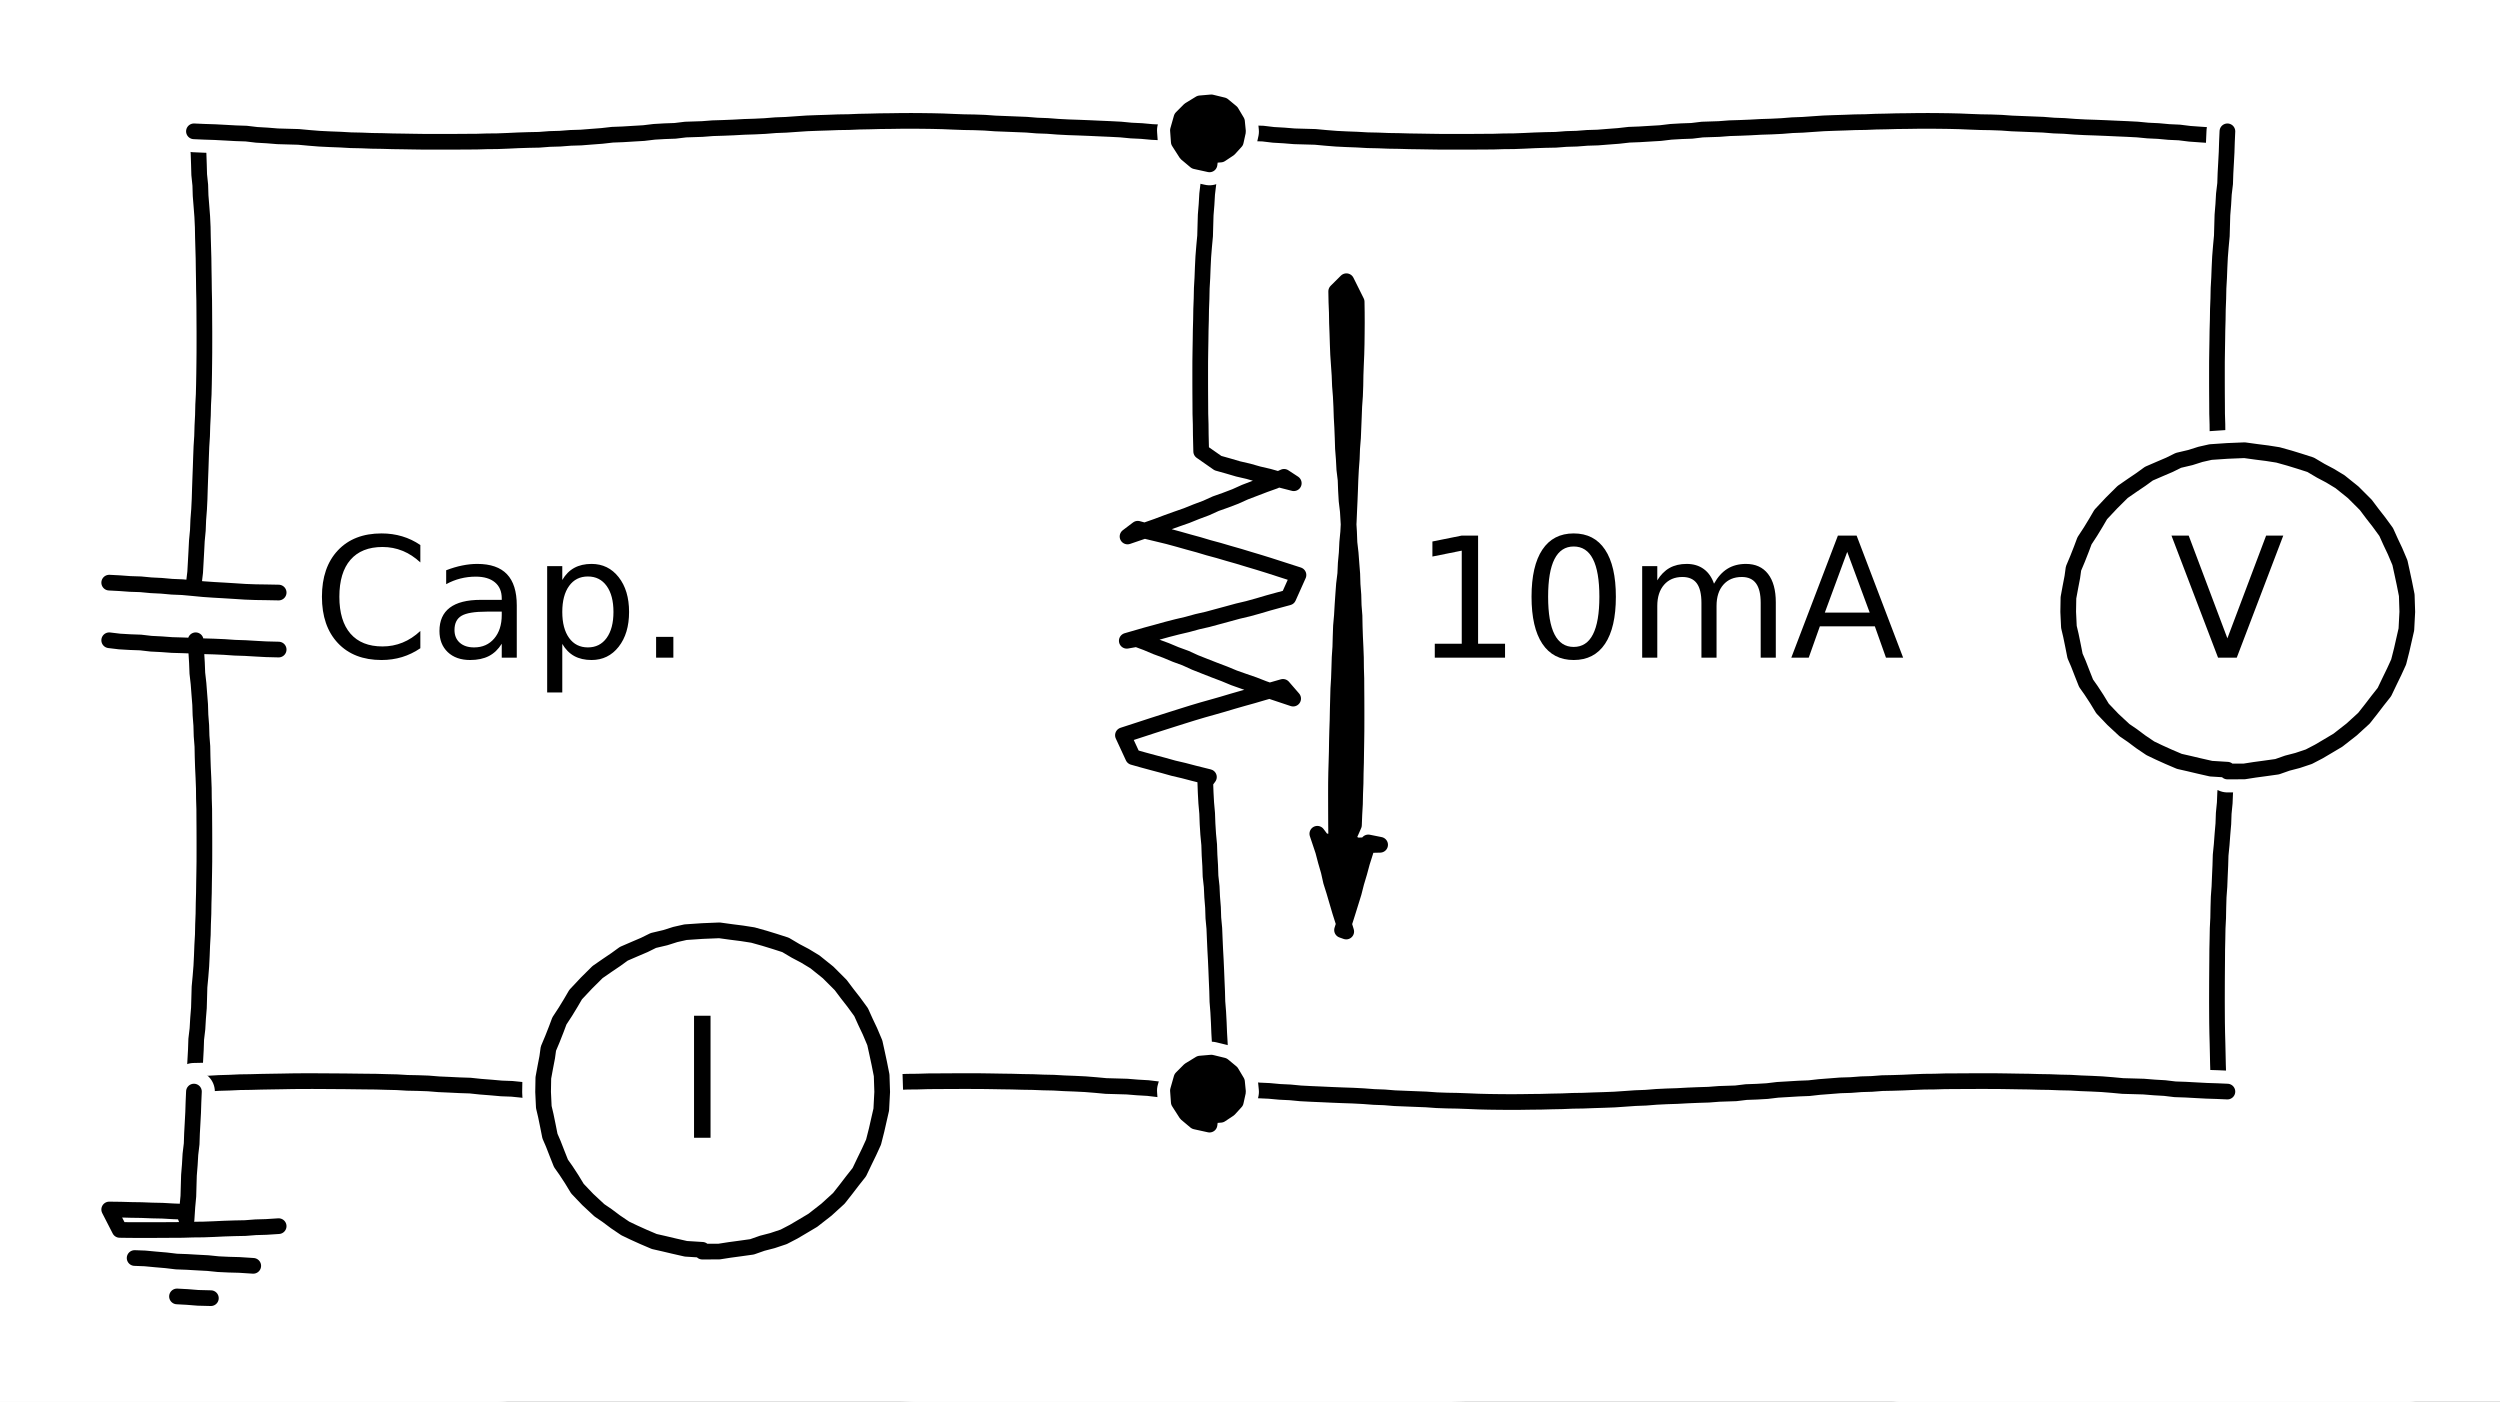 <?xml version="1.0" encoding="utf-8" standalone="no"?>
<!DOCTYPE svg PUBLIC "-//W3C//DTD SVG 1.1//EN"
  "http://www.w3.org/Graphics/SVG/1.1/DTD/svg11.dtd">
<!-- Created with matplotlib (http://matplotlib.org/) -->
<svg height="134pt" version="1.1" viewBox="0 0 239 134" width="239pt" xmlns="http://www.w3.org/2000/svg" xmlns:xlink="http://www.w3.org/1999/xlink">
 <rect x="0" y="0" width="239" height="134" fill="#808080" stroke="none"/>
 <defs>
  <style type="text/css">
*{stroke-linecap:butt;stroke-linejoin:round;stroke-miterlimit:100000;}
  </style>
 </defs>
 <g id="figure_1">
  <g id="patch_1">
   <path d="M 0 134.199 
L 1 134.243 
L 2 134.275 
L 3 134.328 
L 4 134.383 
L 5 134.417 
L 6 134.536 
L 7 134.594 
L 8 134.675 
L 9 134.704 
L 10 134.732 
L 11 134.825 
L 12 134.905 
L 13 134.954 
L 14 134.992 
L 15 135.049 
L 16 135.07 
L 17 135.109 
L 18 135.124 
L 19 135.152 
L 20 135.166 
L 21 135.183 
L 22 135.197 
L 23 135.199 
L 24 135.199 
L 25 135.196 
L 26 135.189 
L 27 135.184 
L 28 135.154 
L 29 135.144 
L 30 135.106 
L 31 135.059 
L 32 135.027 
L 33 135.007 
L 34 134.93 
L 35 134.901 
L 36 134.824 
L 37 134.793 
L 38 134.714 
L 39 134.638 
L 40 134.525 
L 41 134.486 
L 42 134.425 
L 43 134.366 
L 44 134.246 
L 45 134.188 
L 46 134.152 
L 47 134.031 
L 48 133.978 
L 49 133.901 
L 50 133.87 
L 51 133.829 
L 52 133.774 
L 53 133.742 
L 54 133.693 
L 55 133.613 
L 56 133.575 
L 57 133.505 
L 58 133.437 
L 59 133.399 
L 60 133.368 
L 61 133.33 
L 62 133.315 
L 63 133.274 
L 64 133.255 
L 65 133.228 
L 66 133.218 
L 67 133.203 
L 68 133.199 
L 69 133.206 
L 70 133.219 
L 71 133.243 
L 72 133.285 
L 73 133.322 
L 74 133.339 
L 75 133.375 
L 76 133.447 
L 77 133.486 
L 78 133.526 
L 79 133.566 
L 80 133.647 
L 81 133.684 
L 82 133.76 
L 83 133.812 
L 84 133.846 
L 85 133.886 
L 86 133.932 
L 87 133.975 
L 88 134.027 
L 89 134.123 
L 90 134.171 
L 91 134.263 
L 92 134.309 
L 93 134.433 
L 94 134.505 
L 95 134.573 
L 96 134.631 
L 97 134.719 
L 98 134.754 
L 99 134.781 
L 100 134.849 
L 101 134.88 
L 102 134.914 
L 103 134.975 
L 104 135.001 
L 105 135.029 
L 106 135.047 
L 107 135.081 
L 108 135.106 
L 109 135.121 
L 110 135.149 
L 111 135.18 
L 112 135.195 
L 113 135.198 
L 114 135.196 
L 115 135.193 
L 116 135.188 
L 117 135.177 
L 118 135.158 
L 119 135.116 
L 120 135.086 
L 121 135.045 
L 122 135 
L 123 134.968 
L 124 134.892 
L 125 134.843 
L 126 134.754 
L 127 134.714 
L 128 134.678 
L 129 134.624 
L 130 134.535 
L 131 134.498 
L 132 134.436 
L 133 134.341 
L 134 134.307 
L 135 134.246 
L 136 134.213 
L 137 134.103 
L 138 134.056 
L 139 133.976 
L 140 133.943 
L 141 133.85 
L 142 133.809 
L 143 133.765 
L 144 133.71 
L 145 133.665 
L 146 133.625 
L 147 133.582 
L 148 133.555 
L 149 133.476 
L 150 133.423 
L 151 133.383 
L 152 133.325 
L 153 133.288 
L 154 133.275 
L 155 133.26 
L 156 133.25 
L 157 133.234 
L 158 133.224 
L 159 133.208 
L 160 133.202 
L 161 133.199 
L 162 133.201 
L 163 133.204 
L 164 133.209 
L 165 133.217 
L 166 133.229 
L 167 133.253 
L 168 133.264 
L 169 133.285 
L 170 133.312 
L 171 133.361 
L 172 133.381 
L 173 133.451 
L 174 133.476 
L 175 133.561 
L 176 133.593 
L 177 133.663 
L 178 133.753 
L 179 133.786 
L 180 133.88 
L 181 133.945 
L 182 134.04 
L 183 134.095 
L 184 134.209 
L 185 134.249 
L 186 134.345 
L 187 134.402 
L 188 134.445 
L 189 134.54 
L 190 134.606 
L 191 134.675 
L 192 134.738 
L 193 134.79 
L 194 134.828 
L 195 134.895 
L 196 134.962 
L 197 134.999 
L 198 135.032 
L 199 135.088 
L 200 135.104 
L 201 135.119 
L 202 135.151 
L 203 135.182 
L 204 135.192 
L 205 135.198 
L 206 135.198 
L 207 135.195 
L 208 135.192 
L 209 135.171 
L 210 135.161 
L 211 135.129 
L 212 135.078 
L 213 135.053 
L 214 135.033 
L 215 135.007 
L 216 134.936 
L 217 134.904 
L 218 134.88 
L 219 134.812 
L 220 134.733 
L 221 134.642 
L 222 134.531 
L 223 134.485 
L 224 134.426 
L 225 134.383 
L 226 134.286 
L 227 134.214 
L 228 134.126 
L 229 134.077 
L 230 134.042 
L 231 133.927 
L 232 133.834 
L 233 133.774 
L 234 133.731 
L 235 133.664 
L 236 133.61 
L 237 133.537 
L 238 133.454 
L 239.58 133.413 
L 238.737 133.199 
L 238.715 132.199 
L 238.688 131.199 
L 238.651 130.199 
L 238.622 129.199 
L 238.598 128.199 
L 238.59 127.199 
L 238.585 126.199 
L 238.582 125.199 
L 238.58 124.199 
L 238.584 123.199 
L 238.598 122.199 
L 238.607 121.199 
L 238.615 120.199 
L 238.64 119.199 
L 238.661 118.199 
L 238.678 117.199 
L 238.699 116.199 
L 238.718 115.199 
L 238.742 114.199 
L 238.786 113.199 
L 238.841 112.199 
L 238.93 111.199 
L 238.982 110.199 
L 239.013 109.199 
L 239.064 108.199 
L 239.152 107.199 
L 239.197 106.199 
L 239.248 105.199 
L 239.278 104.199 
L 239.362 103.199 
L 239.431 102.199 
L 239.53 101.199 
L 239.581 100.199 
L 239.66 99.199 
L 239.711 98.199 
L 239.768 97.199 
L 239.8 96.199 
L 239.881 95.199 
L 239.96 94.199 
L 240.029 93.199 
L 240.063 92.199 
L 240.163 91.199 
L 240.195 90.199 
L 240.257 89.199 
L 240.281 88.199 
L 240.352 87.199 
L 240.404 86.199 
L 240.447 85.199 
L 240.472 84.199 
L 240.495 83.199 
L 240.524 82.199 
L 240.554 81.199 
L 240.567 80.199 
L 240.574 79.199 
L 240.579 78.199 
L 240.58 77.199 
L 240.58 76.199 
L 240.577 75.199 
L 240.571 74.199 
L 240.559 73.199 
L 240.55 72.199 
L 240.542 71.199 
L 240.524 70.199 
L 240.492 69.199 
L 240.474 68.199 
L 240.431 67.199 
L 240.41 66.199 
L 240.369 65.199 
L 240.342 64.199 
L 240.302 63.199 
L 240.236 62.199 
L 240.187 61.199 
L 240.159 60.199 
L 240.118 59.199 
L 240.069 58.199 
L 240.004 57.199 
L 239.971 56.199 
L 239.913 55.199 
L 239.793 54.199 
L 239.71 53.199 
L 239.676 52.199 
L 239.597 51.199 
L 239.513 50.199 
L 239.421 49.199 
L 239.354 48.199 
L 239.283 47.199 
L 239.187 46.199 
L 239.092 45.199 
L 239.044 44.199 
L 238.943 43.199 
L 238.877 42.199 
L 238.851 41.199 
L 238.802 40.199 
L 238.742 39.199 
L 238.696 38.199 
L 238.678 37.199 
L 238.663 36.199 
L 238.621 35.199 
L 238.606 34.199 
L 238.596 33.199 
L 238.59 32.199 
L 238.584 31.199 
L 238.58 30.199 
L 238.581 29.199 
L 238.589 28.199 
L 238.598 27.199 
L 238.607 26.199 
L 238.618 25.199 
L 238.651 24.199 
L 238.697 23.199 
L 238.746 22.199 
L 238.789 21.199 
L 238.839 20.199 
L 238.901 19.199 
L 238.945 18.199 
L 239.038 17.199 
L 239.087 16.199 
L 239.122 15.199 
L 239.163 14.199 
L 239.218 13.199 
L 239.331 12.199 
L 239.382 11.199 
L 239.454 10.199 
L 239.519 9.199 
L 239.645 8.199 
L 239.714 7.199 
L 239.781 6.199 
L 239.842 5.199 
L 239.906 4.199 
L 239.956 3.199 
L 240.034 2.199 
L 240.109 1.199 
L 240.139 0 
L 238.58 -0.645 
L 237.58 -0.701 
L 236.58 -0.734 
L 235.58 -0.767 
L 234.58 -0.827 
L 233.58 -0.881 
L 232.58 -0.925 
L 231.58 -0.941 
L 230.58 -0.972 
L 229.58 -0.98 
L 228.58 -0.987 
L 227.58 -0.994 
L 226.58 -1 
L 225.58 -0.996 
L 224.58 -0.986 
L 223.58 -0.962 
L 222.58 -0.952 
L 221.58 -0.938 
L 220.58 -0.893 
L 219.58 -0.84 
L 218.58 -0.814 
L 217.58 -0.787 
L 216.58 -0.728 
L 215.58 -0.653 
L 214.58 -0.593 
L 213.58 -0.526 
L 212.58 -0.432 
L 211.58 -0.384 
L 210.58 -0.352 
L 209.58 -0.299 
L 208.58 -0.253 
L 207.58 -0.133 
L 206.58 -0.051 
L 205.58 -0.019 
L 204.58 0.074 
L 203.58 0.157 
L 202.58 0.235 
L 201.58 0.336 
L 200.58 0.432 
L 199.58 0.49 
L 198.58 0.525 
L 197.58 0.625 
L 196.58 0.683 
L 195.58 0.721 
L 194.58 0.75 
L 193.58 0.787 
L 192.58 0.847 
L 191.58 0.864 
L 190.58 0.907 
L 189.58 0.92 
L 188.58 0.932 
L 187.58 0.961 
L 186.58 0.972 
L 185.58 0.985 
L 184.58 0.999 
L 183.58 1 
L 182.58 0.996 
L 181.58 0.99 
L 180.58 0.967 
L 179.58 0.936 
L 178.58 0.914 
L 177.58 0.862 
L 176.58 0.833 
L 175.58 0.789 
L 174.58 0.717 
L 173.58 0.689 
L 172.58 0.64 
L 171.58 0.6 
L 170.58 0.514 
L 169.58 0.485 
L 168.58 0.399 
L 167.58 0.356 
L 166.58 0.258 
L 165.58 0.156 
L 164.58 0.09 
L 163.58 0.024 
L 162.58 -0.041 
L 161.58 -0.097 
L 160.58 -0.129 
L 159.58 -0.196 
L 158.58 -0.284 
L 157.58 -0.344 
L 156.58 -0.399 
L 155.58 -0.466 
L 154.58 -0.495 
L 153.58 -0.524 
L 152.58 -0.575 
L 151.58 -0.631 
L 150.58 -0.672 
L 149.58 -0.718 
L 148.58 -0.779 
L 147.58 -0.815 
L 146.58 -0.867 
L 145.58 -0.884 
L 144.58 -0.899 
L 143.58 -0.938 
L 142.58 -0.954 
L 141.58 -0.963 
L 140.58 -0.978 
L 139.58 -0.987 
L 138.58 -0.992 
L 137.58 -1 
L 136.58 -1 
L 135.58 -0.998 
L 134.58 -0.991 
L 133.58 -0.977 
L 132.58 -0.969 
L 131.58 -0.938 
L 130.58 -0.913 
L 129.58 -0.886 
L 128.58 -0.855 
L 127.58 -0.829 
L 126.58 -0.797 
L 125.58 -0.765 
L 124.58 -0.693 
L 123.58 -0.618 
L 122.58 -0.589 
L 121.58 -0.555 
L 120.58 -0.497 
L 119.58 -0.447 
L 118.58 -0.37 
L 117.58 -0.33 
L 116.58 -0.247 
L 115.58 -0.201 
L 114.58 -0.138 
L 113.58 -0.102 
L 112.58 -0.053 
L 111.58 0.072 
L 110.58 0.196 
L 109.58 0.278 
L 108.58 0.33 
L 107.58 0.433 
L 106.58 0.464 
L 105.58 0.536 
L 104.58 0.6 
L 103.58 0.691 
L 102.58 0.759 
L 101.58 0.798 
L 100.58 0.848 
L 99.58 0.905 
L 98.58 0.926 
L 97.58 0.947 
L 96.58 0.959 
L 95.58 0.972 
L 94.58 0.987 
L 93.58 0.993 
L 92.58 1 
L 91.58 0.998 
L 90.58 0.994 
L 89.58 0.988 
L 88.58 0.972 
L 87.58 0.936 
L 86.58 0.92 
L 85.58 0.896 
L 84.58 0.855 
L 83.58 0.836 
L 82.58 0.813 
L 81.58 0.773 
L 80.58 0.717 
L 79.58 0.685 
L 78.58 0.617 
L 77.58 0.553 
L 76.58 0.488 
L 75.58 0.455 
L 74.58 0.416 
L 73.58 0.358 
L 72.58 0.309 
L 71.58 0.226 
L 70.58 0.191 
L 69.58 0.072 
L 68.58 0.035 
L 67.58 -0.036 
L 66.58 -0.106 
L 65.58 -0.218 
L 64.58 -0.257 
L 63.58 -0.357 
L 62.58 -0.401 
L 61.58 -0.488 
L 60.58 -0.563 
L 59.58 -0.609 
L 58.58 -0.641 
L 57.58 -0.723 
L 56.58 -0.77 
L 55.58 -0.799 
L 54.58 -0.819 
L 53.58 -0.855 
L 52.58 -0.882 
L 51.58 -0.924 
L 50.58 -0.961 
L 49.58 -0.98 
L 48.58 -0.994 
L 47.58 -0.998 
L 46.58 -1 
L 45.58 -0.994 
L 44.58 -0.976 
L 43.58 -0.957 
L 42.58 -0.944 
L 41.58 -0.907 
L 40.58 -0.883 
L 39.58 -0.858 
L 38.58 -0.832 
L 37.58 -0.802 
L 36.58 -0.762 
L 35.58 -0.712 
L 34.58 -0.641 
L 33.58 -0.602 
L 32.58 -0.514 
L 31.58 -0.475 
L 30.58 -0.399 
L 29.58 -0.338 
L 28.58 -0.253 
L 27.58 -0.2 
L 26.58 -0.103 
L 25.58 -0.001 
L 24.58 0.094 
L 23.58 0.194 
L 22.58 0.226 
L 21.58 0.277 
L 20.58 0.321 
L 19.58 0.42 
L 18.58 0.486 
L 17.58 0.587 
L 16.58 0.631 
L 15.58 0.713 
L 14.58 0.749 
L 13.58 0.772 
L 12.58 0.807 
L 11.58 0.832 
L 10.58 0.855 
L 9.58 0.888 
L 8.58 0.928 
L 7.58 0.95 
L 6.58 0.971 
L 5.58 0.99 
L 4.58 0.996 
L 3.58 1 
L 2.58 0.999 
L 1.58 0.992 
L 0 0.984 
L 0.974 1 
L 0.958 2 
L 0.915 3 
L 0.885 4 
L 0.842 5 
L 0.797 6 
L 0.747 7 
L 0.677 8 
L 0.651 9 
L 0.61 10 
L 0.546 11 
L 0.463 12 
L 0.43 13 
L 0.386 14 
L 0.326 15 
L 0.219 16 
L 0.125 17 
L 0.062 18 
L -0.023 19 
L -0.093 20 
L -0.136 21 
L -0.247 22 
L -0.278 23 
L -0.369 24 
L -0.416 25 
L -0.505 26 
L -0.589 27 
L -0.635 28 
L -0.675 29 
L -0.702 30 
L -0.751 31 
L -0.782 32 
L -0.844 33 
L -0.87 34 
L -0.894 35 
L -0.911 36 
L -0.949 37 
L -0.966 38 
L -0.975 39 
L -0.985 40 
L -0.995 41 
L -1 42 
L -0.999 43 
L -0.996 44 
L -0.977 45 
L -0.966 46 
L -0.95 47 
L -0.935 48 
L -0.909 49 
L -0.865 50 
L -0.845 51 
L -0.774 52 
L -0.746 53 
L -0.685 54 
L -0.627 55 
L -0.549 56 
L -0.491 57 
L -0.463 58 
L -0.43 59 
L -0.401 60 
L -0.3 61 
L -0.257 62 
L -0.207 63 
L -0.142 64 
L -0.075 65 
L 0.003 66 
L 0.051 67 
L 0.132 68 
L 0.189 69 
L 0.237 70 
L 0.305 71 
L 0.341 72 
L 0.396 73 
L 0.428 74 
L 0.495 75 
L 0.555 76 
L 0.591 77 
L 0.641 78 
L 0.702 79 
L 0.725 80 
L 0.748 81 
L 0.772 82 
L 0.802 83 
L 0.821 84 
L 0.844 85 
L 0.888 86 
L 0.918 87 
L 0.947 88 
L 0.968 89 
L 0.977 90 
L 0.984 91 
L 0.997 92 
L 1 93 
L 0.995 94 
L 0.986 95 
L 0.968 96 
L 0.959 97 
L 0.937 98 
L 0.902 99 
L 0.87 100 
L 0.854 101 
L 0.822 102 
L 0.749 103 
L 0.707 104 
L 0.669 105 
L 0.618 106 
L 0.525 107 
L 0.473 108 
L 0.395 109 
L 0.348 110 
L 0.318 111 
L 0.235 112 
L 0.157 113 
L 0.082 114 
L 0.039 115 
L -0.037 116 
L -0.136 117 
L -0.208 118 
L -0.28 119 
L -0.394 120 
L -0.502 121 
L -0.565 122 
L -0.596 123 
L -0.681 124 
L -0.733 125 
L -0.772 126 
L -0.792 127 
L -0.821 128 
L -0.845 129 
L -0.893 130 
L -0.924 131 
L -0.947 132 
L -0.964 133 
L -0.984 134.199 
z
" style="fill:#ffffff;stroke:#ffffff;stroke-linejoin:miter;stroke-width:4.0;"/>
   <path d="M 0 134.199 
L 1 134.243 
L 2 134.275 
L 3 134.328 
L 4 134.383 
L 5 134.417 
L 6 134.536 
L 7 134.594 
L 8 134.675 
L 9 134.704 
L 10 134.732 
L 11 134.825 
L 12 134.905 
L 13 134.954 
L 14 134.992 
L 15 135.049 
L 16 135.07 
L 17 135.109 
L 18 135.124 
L 19 135.152 
L 20 135.166 
L 21 135.183 
L 22 135.197 
L 23 135.199 
L 24 135.199 
L 25 135.196 
L 26 135.189 
L 27 135.184 
L 28 135.154 
L 29 135.144 
L 30 135.106 
L 31 135.059 
L 32 135.027 
L 33 135.007 
L 34 134.93 
L 35 134.901 
L 36 134.824 
L 37 134.793 
L 38 134.714 
L 39 134.638 
L 40 134.525 
L 41 134.486 
L 42 134.425 
L 43 134.366 
L 44 134.246 
L 45 134.188 
L 46 134.152 
L 47 134.031 
L 48 133.978 
L 49 133.901 
L 50 133.87 
L 51 133.829 
L 52 133.774 
L 53 133.742 
L 54 133.693 
L 55 133.613 
L 56 133.575 
L 57 133.505 
L 58 133.437 
L 59 133.399 
L 60 133.368 
L 61 133.33 
L 62 133.315 
L 63 133.274 
L 64 133.255 
L 65 133.228 
L 66 133.218 
L 67 133.203 
L 68 133.199 
L 69 133.206 
L 70 133.219 
L 71 133.243 
L 72 133.285 
L 73 133.322 
L 74 133.339 
L 75 133.375 
L 76 133.447 
L 77 133.486 
L 78 133.526 
L 79 133.566 
L 80 133.647 
L 81 133.684 
L 82 133.76 
L 83 133.812 
L 84 133.846 
L 85 133.886 
L 86 133.932 
L 87 133.975 
L 88 134.027 
L 89 134.123 
L 90 134.171 
L 91 134.263 
L 92 134.309 
L 93 134.433 
L 94 134.505 
L 95 134.573 
L 96 134.631 
L 97 134.719 
L 98 134.754 
L 99 134.781 
L 100 134.849 
L 101 134.88 
L 102 134.914 
L 103 134.975 
L 104 135.001 
L 105 135.029 
L 106 135.047 
L 107 135.081 
L 108 135.106 
L 109 135.121 
L 110 135.149 
L 111 135.18 
L 112 135.195 
L 113 135.198 
L 114 135.196 
L 115 135.193 
L 116 135.188 
L 117 135.177 
L 118 135.158 
L 119 135.116 
L 120 135.086 
L 121 135.045 
L 122 135 
L 123 134.968 
L 124 134.892 
L 125 134.843 
L 126 134.754 
L 127 134.714 
L 128 134.678 
L 129 134.624 
L 130 134.535 
L 131 134.498 
L 132 134.436 
L 133 134.341 
L 134 134.307 
L 135 134.246 
L 136 134.213 
L 137 134.103 
L 138 134.056 
L 139 133.976 
L 140 133.943 
L 141 133.85 
L 142 133.809 
L 143 133.765 
L 144 133.71 
L 145 133.665 
L 146 133.625 
L 147 133.582 
L 148 133.555 
L 149 133.476 
L 150 133.423 
L 151 133.383 
L 152 133.325 
L 153 133.288 
L 154 133.275 
L 155 133.26 
L 156 133.25 
L 157 133.234 
L 158 133.224 
L 159 133.208 
L 160 133.202 
L 161 133.199 
L 162 133.201 
L 163 133.204 
L 164 133.209 
L 165 133.217 
L 166 133.229 
L 167 133.253 
L 168 133.264 
L 169 133.285 
L 170 133.312 
L 171 133.361 
L 172 133.381 
L 173 133.451 
L 174 133.476 
L 175 133.561 
L 176 133.593 
L 177 133.663 
L 178 133.753 
L 179 133.786 
L 180 133.88 
L 181 133.945 
L 182 134.04 
L 183 134.095 
L 184 134.209 
L 185 134.249 
L 186 134.345 
L 187 134.402 
L 188 134.445 
L 189 134.54 
L 190 134.606 
L 191 134.675 
L 192 134.738 
L 193 134.79 
L 194 134.828 
L 195 134.895 
L 196 134.962 
L 197 134.999 
L 198 135.032 
L 199 135.088 
L 200 135.104 
L 201 135.119 
L 202 135.151 
L 203 135.182 
L 204 135.192 
L 205 135.198 
L 206 135.198 
L 207 135.195 
L 208 135.192 
L 209 135.171 
L 210 135.161 
L 211 135.129 
L 212 135.078 
L 213 135.053 
L 214 135.033 
L 215 135.007 
L 216 134.936 
L 217 134.904 
L 218 134.88 
L 219 134.812 
L 220 134.733 
L 221 134.642 
L 222 134.531 
L 223 134.485 
L 224 134.426 
L 225 134.383 
L 226 134.286 
L 227 134.214 
L 228 134.126 
L 229 134.077 
L 230 134.042 
L 231 133.927 
L 232 133.834 
L 233 133.774 
L 234 133.731 
L 235 133.664 
L 236 133.61 
L 237 133.537 
L 238 133.454 
L 239.58 133.413 
L 238.737 133.199 
L 238.715 132.199 
L 238.688 131.199 
L 238.651 130.199 
L 238.622 129.199 
L 238.598 128.199 
L 238.59 127.199 
L 238.585 126.199 
L 238.582 125.199 
L 238.58 124.199 
L 238.584 123.199 
L 238.598 122.199 
L 238.607 121.199 
L 238.615 120.199 
L 238.64 119.199 
L 238.661 118.199 
L 238.678 117.199 
L 238.699 116.199 
L 238.718 115.199 
L 238.742 114.199 
L 238.786 113.199 
L 238.841 112.199 
L 238.93 111.199 
L 238.982 110.199 
L 239.013 109.199 
L 239.064 108.199 
L 239.152 107.199 
L 239.197 106.199 
L 239.248 105.199 
L 239.278 104.199 
L 239.362 103.199 
L 239.431 102.199 
L 239.53 101.199 
L 239.581 100.199 
L 239.66 99.199 
L 239.711 98.199 
L 239.768 97.199 
L 239.8 96.199 
L 239.881 95.199 
L 239.96 94.199 
L 240.029 93.199 
L 240.063 92.199 
L 240.163 91.199 
L 240.195 90.199 
L 240.257 89.199 
L 240.281 88.199 
L 240.352 87.199 
L 240.404 86.199 
L 240.447 85.199 
L 240.472 84.199 
L 240.495 83.199 
L 240.524 82.199 
L 240.554 81.199 
L 240.567 80.199 
L 240.574 79.199 
L 240.579 78.199 
L 240.58 77.199 
L 240.58 76.199 
L 240.577 75.199 
L 240.571 74.199 
L 240.559 73.199 
L 240.55 72.199 
L 240.542 71.199 
L 240.524 70.199 
L 240.492 69.199 
L 240.474 68.199 
L 240.431 67.199 
L 240.41 66.199 
L 240.369 65.199 
L 240.342 64.199 
L 240.302 63.199 
L 240.236 62.199 
L 240.187 61.199 
L 240.159 60.199 
L 240.118 59.199 
L 240.069 58.199 
L 240.004 57.199 
L 239.971 56.199 
L 239.913 55.199 
L 239.793 54.199 
L 239.71 53.199 
L 239.676 52.199 
L 239.597 51.199 
L 239.513 50.199 
L 239.421 49.199 
L 239.354 48.199 
L 239.283 47.199 
L 239.187 46.199 
L 239.092 45.199 
L 239.044 44.199 
L 238.943 43.199 
L 238.877 42.199 
L 238.851 41.199 
L 238.802 40.199 
L 238.742 39.199 
L 238.696 38.199 
L 238.678 37.199 
L 238.663 36.199 
L 238.621 35.199 
L 238.606 34.199 
L 238.596 33.199 
L 238.59 32.199 
L 238.584 31.199 
L 238.58 30.199 
L 238.581 29.199 
L 238.589 28.199 
L 238.598 27.199 
L 238.607 26.199 
L 238.618 25.199 
L 238.651 24.199 
L 238.697 23.199 
L 238.746 22.199 
L 238.789 21.199 
L 238.839 20.199 
L 238.901 19.199 
L 238.945 18.199 
L 239.038 17.199 
L 239.087 16.199 
L 239.122 15.199 
L 239.163 14.199 
L 239.218 13.199 
L 239.331 12.199 
L 239.382 11.199 
L 239.454 10.199 
L 239.519 9.199 
L 239.645 8.199 
L 239.714 7.199 
L 239.781 6.199 
L 239.842 5.199 
L 239.906 4.199 
L 239.956 3.199 
L 240.034 2.199 
L 240.109 1.199 
L 240.139 0 
L 238.58 -0.645 
L 237.58 -0.701 
L 236.58 -0.734 
L 235.58 -0.767 
L 234.58 -0.827 
L 233.58 -0.881 
L 232.58 -0.925 
L 231.58 -0.941 
L 230.58 -0.972 
L 229.58 -0.98 
L 228.58 -0.987 
L 227.58 -0.994 
L 226.58 -1 
L 225.58 -0.996 
L 224.58 -0.986 
L 223.58 -0.962 
L 222.58 -0.952 
L 221.58 -0.938 
L 220.58 -0.893 
L 219.58 -0.84 
L 218.58 -0.814 
L 217.58 -0.787 
L 216.58 -0.728 
L 215.58 -0.653 
L 214.58 -0.593 
L 213.58 -0.526 
L 212.58 -0.432 
L 211.58 -0.384 
L 210.58 -0.352 
L 209.58 -0.299 
L 208.58 -0.253 
L 207.58 -0.133 
L 206.58 -0.051 
L 205.58 -0.019 
L 204.58 0.074 
L 203.58 0.157 
L 202.58 0.235 
L 201.58 0.336 
L 200.58 0.432 
L 199.58 0.49 
L 198.58 0.525 
L 197.58 0.625 
L 196.58 0.683 
L 195.58 0.721 
L 194.58 0.75 
L 193.58 0.787 
L 192.58 0.847 
L 191.58 0.864 
L 190.58 0.907 
L 189.58 0.92 
L 188.58 0.932 
L 187.58 0.961 
L 186.58 0.972 
L 185.58 0.985 
L 184.58 0.999 
L 183.58 1 
L 182.58 0.996 
L 181.58 0.99 
L 180.58 0.967 
L 179.58 0.936 
L 178.58 0.914 
L 177.58 0.862 
L 176.58 0.833 
L 175.58 0.789 
L 174.58 0.717 
L 173.58 0.689 
L 172.58 0.64 
L 171.58 0.6 
L 170.58 0.514 
L 169.58 0.485 
L 168.58 0.399 
L 167.58 0.356 
L 166.58 0.258 
L 165.58 0.156 
L 164.58 0.09 
L 163.58 0.024 
L 162.58 -0.041 
L 161.58 -0.097 
L 160.58 -0.129 
L 159.58 -0.196 
L 158.58 -0.284 
L 157.58 -0.344 
L 156.58 -0.399 
L 155.58 -0.466 
L 154.58 -0.495 
L 153.58 -0.524 
L 152.58 -0.575 
L 151.58 -0.631 
L 150.58 -0.672 
L 149.58 -0.718 
L 148.58 -0.779 
L 147.58 -0.815 
L 146.58 -0.867 
L 145.58 -0.884 
L 144.58 -0.899 
L 143.58 -0.938 
L 142.58 -0.954 
L 141.58 -0.963 
L 140.58 -0.978 
L 139.58 -0.987 
L 138.58 -0.992 
L 137.58 -1 
L 136.58 -1 
L 135.58 -0.998 
L 134.58 -0.991 
L 133.58 -0.977 
L 132.58 -0.969 
L 131.58 -0.938 
L 130.58 -0.913 
L 129.58 -0.886 
L 128.58 -0.855 
L 127.58 -0.829 
L 126.58 -0.797 
L 125.58 -0.765 
L 124.58 -0.693 
L 123.58 -0.618 
L 122.58 -0.589 
L 121.58 -0.555 
L 120.58 -0.497 
L 119.58 -0.447 
L 118.58 -0.37 
L 117.58 -0.33 
L 116.58 -0.247 
L 115.58 -0.201 
L 114.58 -0.138 
L 113.58 -0.102 
L 112.58 -0.053 
L 111.58 0.072 
L 110.58 0.196 
L 109.58 0.278 
L 108.58 0.33 
L 107.58 0.433 
L 106.58 0.464 
L 105.58 0.536 
L 104.58 0.6 
L 103.58 0.691 
L 102.58 0.759 
L 101.58 0.798 
L 100.58 0.848 
L 99.58 0.905 
L 98.58 0.926 
L 97.58 0.947 
L 96.58 0.959 
L 95.58 0.972 
L 94.58 0.987 
L 93.58 0.993 
L 92.58 1 
L 91.58 0.998 
L 90.58 0.994 
L 89.58 0.988 
L 88.58 0.972 
L 87.58 0.936 
L 86.58 0.92 
L 85.58 0.896 
L 84.58 0.855 
L 83.58 0.836 
L 82.58 0.813 
L 81.58 0.773 
L 80.58 0.717 
L 79.58 0.685 
L 78.58 0.617 
L 77.58 0.553 
L 76.58 0.488 
L 75.58 0.455 
L 74.58 0.416 
L 73.58 0.358 
L 72.58 0.309 
L 71.58 0.226 
L 70.58 0.191 
L 69.58 0.072 
L 68.58 0.035 
L 67.58 -0.036 
L 66.58 -0.106 
L 65.58 -0.218 
L 64.58 -0.257 
L 63.58 -0.357 
L 62.58 -0.401 
L 61.58 -0.488 
L 60.58 -0.563 
L 59.58 -0.609 
L 58.58 -0.641 
L 57.58 -0.723 
L 56.58 -0.77 
L 55.58 -0.799 
L 54.58 -0.819 
L 53.58 -0.855 
L 52.58 -0.882 
L 51.58 -0.924 
L 50.58 -0.961 
L 49.58 -0.98 
L 48.58 -0.994 
L 47.58 -0.998 
L 46.58 -1 
L 45.58 -0.994 
L 44.58 -0.976 
L 43.58 -0.957 
L 42.58 -0.944 
L 41.58 -0.907 
L 40.58 -0.883 
L 39.58 -0.858 
L 38.58 -0.832 
L 37.58 -0.802 
L 36.58 -0.762 
L 35.58 -0.712 
L 34.58 -0.641 
L 33.58 -0.602 
L 32.58 -0.514 
L 31.58 -0.475 
L 30.58 -0.399 
L 29.58 -0.338 
L 28.58 -0.253 
L 27.58 -0.2 
L 26.58 -0.103 
L 25.58 -0.001 
L 24.58 0.094 
L 23.58 0.194 
L 22.58 0.226 
L 21.58 0.277 
L 20.58 0.321 
L 19.58 0.42 
L 18.58 0.486 
L 17.58 0.587 
L 16.58 0.631 
L 15.58 0.713 
L 14.58 0.749 
L 13.58 0.772 
L 12.58 0.807 
L 11.58 0.832 
L 10.58 0.855 
L 9.58 0.888 
L 8.58 0.928 
L 7.58 0.95 
L 6.58 0.971 
L 5.58 0.99 
L 4.58 0.996 
L 3.58 1 
L 2.58 0.999 
L 1.58 0.992 
L 0 0.984 
L 0.974 1 
L 0.958 2 
L 0.915 3 
L 0.885 4 
L 0.842 5 
L 0.797 6 
L 0.747 7 
L 0.677 8 
L 0.651 9 
L 0.61 10 
L 0.546 11 
L 0.463 12 
L 0.43 13 
L 0.386 14 
L 0.326 15 
L 0.219 16 
L 0.125 17 
L 0.062 18 
L -0.023 19 
L -0.093 20 
L -0.136 21 
L -0.247 22 
L -0.278 23 
L -0.369 24 
L -0.416 25 
L -0.505 26 
L -0.589 27 
L -0.635 28 
L -0.675 29 
L -0.702 30 
L -0.751 31 
L -0.782 32 
L -0.844 33 
L -0.87 34 
L -0.894 35 
L -0.911 36 
L -0.949 37 
L -0.966 38 
L -0.975 39 
L -0.985 40 
L -0.995 41 
L -1 42 
L -0.999 43 
L -0.996 44 
L -0.977 45 
L -0.966 46 
L -0.95 47 
L -0.935 48 
L -0.909 49 
L -0.865 50 
L -0.845 51 
L -0.774 52 
L -0.746 53 
L -0.685 54 
L -0.627 55 
L -0.549 56 
L -0.491 57 
L -0.463 58 
L -0.43 59 
L -0.401 60 
L -0.3 61 
L -0.257 62 
L -0.207 63 
L -0.142 64 
L -0.075 65 
L 0.003 66 
L 0.051 67 
L 0.132 68 
L 0.189 69 
L 0.237 70 
L 0.305 71 
L 0.341 72 
L 0.396 73 
L 0.428 74 
L 0.495 75 
L 0.555 76 
L 0.591 77 
L 0.641 78 
L 0.702 79 
L 0.725 80 
L 0.748 81 
L 0.772 82 
L 0.802 83 
L 0.821 84 
L 0.844 85 
L 0.888 86 
L 0.918 87 
L 0.947 88 
L 0.968 89 
L 0.977 90 
L 0.984 91 
L 0.997 92 
L 1 93 
L 0.995 94 
L 0.986 95 
L 0.968 96 
L 0.959 97 
L 0.937 98 
L 0.902 99 
L 0.87 100 
L 0.854 101 
L 0.822 102 
L 0.749 103 
L 0.707 104 
L 0.669 105 
L 0.618 106 
L 0.525 107 
L 0.473 108 
L 0.395 109 
L 0.348 110 
L 0.318 111 
L 0.235 112 
L 0.157 113 
L 0.082 114 
L 0.039 115 
L -0.037 116 
L -0.136 117 
L -0.208 118 
L -0.28 119 
L -0.394 120 
L -0.502 121 
L -0.565 122 
L -0.596 123 
L -0.681 124 
L -0.733 125 
L -0.772 126 
L -0.792 127 
L -0.821 128 
L -0.845 129 
L -0.893 130 
L -0.924 131 
L -0.947 132 
L -0.964 133 
L -0.984 134.199 
z
" style="fill:#ffffff;"/>
   <g id="axes_1">
    <g id="patch_2">
     <path clip-path="url(#p62077a2e78)" d="M 128.7 89.055 
L 128.409 88.097 
L 128.106 87.144 
L 127.823 86.183 
L 127.542 85.222 
L 127.241 84.267 
L 127.021 83.285 
L 126.742 82.323 
L 126.487 81.353 
L 125.936 79.707 
L 126.46 80.408 
L 127.46 80.501 
L 128.684 80.581 
L 129.439 78.875 
L 129.477 77.875 
L 129.534 76.875 
L 129.555 75.875 
L 129.594 74.875 
L 129.609 73.875 
L 129.637 72.875 
L 129.651 71.875 
L 129.668 70.875 
L 129.681 69.875 
L 129.684 68.875 
L 129.684 67.875 
L 129.681 66.875 
L 129.674 65.875 
L 129.669 64.875 
L 129.639 63.875 
L 129.629 62.875 
L 129.591 61.875 
L 129.544 60.875 
L 129.511 59.875 
L 129.492 58.875 
L 129.414 57.875 
L 129.386 56.875 
L 129.309 55.875 
L 129.278 54.875 
L 129.199 53.875 
L 129.123 52.875 
L 129.009 51.875 
L 128.971 50.875 
L 128.91 49.875 
L 128.851 48.875 
L 128.731 47.875 
L 128.673 46.875 
L 128.637 45.875 
L 128.516 44.875 
L 128.463 43.875 
L 128.385 42.875 
L 128.354 41.875 
L 128.314 40.875 
L 128.259 39.875 
L 128.226 38.875 
L 128.177 37.875 
L 128.098 36.875 
L 128.059 35.875 
L 127.99 34.875 
L 127.922 33.875 
L 127.884 32.875 
L 127.853 31.875 
L 127.815 30.875 
L 127.799 29.875 
L 127.759 28.875 
L 127.74 27.855 
L 128.716 26.884 
L 129.697 28.855 
L 129.712 29.855 
L 129.716 30.855 
L 129.709 31.855 
L 129.697 32.855 
L 129.672 33.855 
L 129.63 34.855 
L 129.593 35.855 
L 129.576 36.855 
L 129.54 37.855 
L 129.468 38.855 
L 129.43 39.855 
L 129.389 40.855 
L 129.349 41.855 
L 129.268 42.855 
L 129.231 43.855 
L 129.156 44.855 
L 129.104 45.855 
L 129.069 46.855 
L 129.029 47.855 
L 128.983 48.855 
L 128.94 49.855 
L 128.888 50.855 
L 128.793 51.855 
L 128.744 52.855 
L 128.652 53.855 
L 128.606 54.855 
L 128.483 55.855 
L 128.41 56.855 
L 128.342 57.855 
L 128.284 58.855 
L 128.196 59.855 
L 128.161 60.855 
L 128.134 61.855 
L 128.066 62.855 
L 128.035 63.855 
L 128.001 64.855 
L 127.94 65.855 
L 127.914 66.855 
L 127.887 67.855 
L 127.868 68.855 
L 127.834 69.855 
L 127.809 70.855 
L 127.794 71.855 
L 127.766 72.855 
L 127.736 73.855 
L 127.72 74.855 
L 127.717 75.855 
L 127.719 76.855 
L 127.722 77.855 
L 127.727 78.855 
L 127.738 79.875 
L 129.716 80.834 
L 130.716 80.792 
L 131.94 80.762 
L 130.809 80.536 
L 130.519 81.494 
L 130.216 82.448 
L 129.955 83.416 
L 129.668 84.375 
L 129.42 85.348 
L 129.124 86.304 
L 128.826 87.259 
L 128.299 88.913 
z
" style="stroke:#ffffff;stroke-linejoin:miter;stroke-width:4.0;"/>
     <path clip-path="url(#p62077a2e78)" d="M 128.7 89.055 
L 128.409 88.097 
L 128.106 87.144 
L 127.823 86.183 
L 127.542 85.222 
L 127.241 84.267 
L 127.021 83.285 
L 126.742 82.323 
L 126.487 81.353 
L 125.936 79.707 
L 126.46 80.408 
L 127.46 80.501 
L 128.684 80.581 
L 129.439 78.875 
L 129.477 77.875 
L 129.534 76.875 
L 129.555 75.875 
L 129.594 74.875 
L 129.609 73.875 
L 129.637 72.875 
L 129.651 71.875 
L 129.668 70.875 
L 129.681 69.875 
L 129.684 68.875 
L 129.684 67.875 
L 129.681 66.875 
L 129.674 65.875 
L 129.669 64.875 
L 129.639 63.875 
L 129.629 62.875 
L 129.591 61.875 
L 129.544 60.875 
L 129.511 59.875 
L 129.492 58.875 
L 129.414 57.875 
L 129.386 56.875 
L 129.309 55.875 
L 129.278 54.875 
L 129.199 53.875 
L 129.123 52.875 
L 129.009 51.875 
L 128.971 50.875 
L 128.91 49.875 
L 128.851 48.875 
L 128.731 47.875 
L 128.673 46.875 
L 128.637 45.875 
L 128.516 44.875 
L 128.463 43.875 
L 128.385 42.875 
L 128.354 41.875 
L 128.314 40.875 
L 128.259 39.875 
L 128.226 38.875 
L 128.177 37.875 
L 128.098 36.875 
L 128.059 35.875 
L 127.99 34.875 
L 127.922 33.875 
L 127.884 32.875 
L 127.853 31.875 
L 127.815 30.875 
L 127.799 29.875 
L 127.759 28.875 
L 127.74 27.855 
L 128.716 26.884 
L 129.697 28.855 
L 129.712 29.855 
L 129.716 30.855 
L 129.709 31.855 
L 129.697 32.855 
L 129.672 33.855 
L 129.63 34.855 
L 129.593 35.855 
L 129.576 36.855 
L 129.54 37.855 
L 129.468 38.855 
L 129.43 39.855 
L 129.389 40.855 
L 129.349 41.855 
L 129.268 42.855 
L 129.231 43.855 
L 129.156 44.855 
L 129.104 45.855 
L 129.069 46.855 
L 129.029 47.855 
L 128.983 48.855 
L 128.94 49.855 
L 128.888 50.855 
L 128.793 51.855 
L 128.744 52.855 
L 128.652 53.855 
L 128.606 54.855 
L 128.483 55.855 
L 128.41 56.855 
L 128.342 57.855 
L 128.284 58.855 
L 128.196 59.855 
L 128.161 60.855 
L 128.134 61.855 
L 128.066 62.855 
L 128.035 63.855 
L 128.001 64.855 
L 127.94 65.855 
L 127.914 66.855 
L 127.887 67.855 
L 127.868 68.855 
L 127.834 69.855 
L 127.809 70.855 
L 127.794 71.855 
L 127.766 72.855 
L 127.736 73.855 
L 127.72 74.855 
L 127.717 75.855 
L 127.719 76.855 
L 127.722 77.855 
L 127.727 78.855 
L 127.738 79.875 
L 129.716 80.834 
L 130.716 80.792 
L 131.94 80.762 
L 130.809 80.536 
L 130.519 81.494 
L 130.216 82.448 
L 129.955 83.416 
L 129.668 84.375 
L 129.42 85.348 
L 129.124 86.304 
L 128.826 87.259 
L 128.299 88.913 
z
" style="stroke:#000000;stroke-linejoin:miter;stroke-width:1.5;"/>
     <path clip-path="url(#p62077a2e78)" d="M 18.54 104.355 
L 18.584 103.355 
L 18.616 102.355 
L 18.669 101.355 
L 18.724 100.355 
L 18.758 99.355 
L 18.877 98.355 
L 18.935 97.355 
L 19.016 96.355 
L 19.045 95.355 
L 19.073 94.355 
L 19.166 93.355 
L 19.246 92.355 
L 19.295 91.355 
L 19.333 90.355 
L 19.39 89.355 
L 19.411 88.355 
L 19.45 87.355 
L 19.465 86.355 
L 19.493 85.355 
L 19.507 84.355 
L 19.524 83.355 
L 19.538 82.355 
L 19.54 81.355 
L 19.54 80.355 
L 19.537 79.355 
L 19.53 78.355 
L 19.525 77.355 
L 19.495 76.355 
L 19.485 75.355 
L 19.447 74.355 
L 19.4 73.355 
L 19.368 72.355 
L 19.348 71.355 
L 19.271 70.355 
L 19.242 69.355 
L 19.165 68.355 
L 19.134 67.355 
L 19.055 66.355 
L 18.979 65.355 
L 18.866 64.355 
L 18.827 63.355 
L 18.766 62.355 
L 18.707 61.209 
M 10.44 61.209 
L 11.44 61.329 
L 12.44 61.387 
L 13.44 61.423 
L 14.44 61.539 
L 15.44 61.59 
L 16.44 61.663 
L 17.44 61.692 
L 18.44 61.729 
L 19.44 61.78 
L 20.44 61.809 
L 21.44 61.853 
L 22.44 61.922 
L 23.44 61.955 
L 24.44 62.014 
L 25.44 62.068 
L 26.64 62.098 
M 10.44 55.701 
L 11.44 55.753 
L 12.44 55.826 
L 13.44 55.858 
L 14.44 55.952 
L 15.44 56.002 
L 16.44 56.092 
L 17.44 56.134 
L 18.44 56.225 
L 19.44 56.321 
L 20.44 56.39 
L 21.44 56.447 
L 22.44 56.509 
L 23.44 56.574 
L 24.44 56.611 
L 25.44 56.625 
L 26.64 56.648 
M 18.54 55.701 
L 18.658 54.701 
L 18.714 53.701 
L 18.769 52.701 
L 18.82 51.701 
L 18.915 50.701 
L 18.955 49.701 
L 19.032 48.701 
L 19.081 47.701 
L 19.111 46.701 
L 19.146 45.701 
L 19.184 44.701 
L 19.217 43.701 
L 19.255 42.701 
L 19.319 41.701 
L 19.348 40.701 
L 19.399 39.701 
L 19.422 38.701 
L 19.474 37.701 
L 19.498 36.701 
L 19.516 35.701 
L 19.528 34.701 
L 19.538 33.701 
L 19.54 32.701 
L 19.54 31.701 
L 19.534 30.701 
L 19.529 29.701 
L 19.521 28.701 
L 19.499 27.701 
L 19.487 26.701 
L 19.47 25.701 
L 19.457 24.701 
L 19.428 23.701 
L 19.4 22.701 
L 19.381 21.701 
L 19.334 20.701 
L 19.257 19.701 
L 19.177 18.701 
L 19.147 17.701 
L 19.043 16.701 
L 19.015 15.701 
L 18.981 14.701 
L 18.921 13.701 
L 18.85 12.555 
" style="fill:none;stroke:#ffffff;stroke-linecap:round;stroke-width:4.0;"/>
     <path clip-path="url(#p62077a2e78)" d="M 18.54 104.355 
L 18.584 103.355 
L 18.616 102.355 
L 18.669 101.355 
L 18.724 100.355 
L 18.758 99.355 
L 18.877 98.355 
L 18.935 97.355 
L 19.016 96.355 
L 19.045 95.355 
L 19.073 94.355 
L 19.166 93.355 
L 19.246 92.355 
L 19.295 91.355 
L 19.333 90.355 
L 19.39 89.355 
L 19.411 88.355 
L 19.45 87.355 
L 19.465 86.355 
L 19.493 85.355 
L 19.507 84.355 
L 19.524 83.355 
L 19.538 82.355 
L 19.54 81.355 
L 19.54 80.355 
L 19.537 79.355 
L 19.53 78.355 
L 19.525 77.355 
L 19.495 76.355 
L 19.485 75.355 
L 19.447 74.355 
L 19.4 73.355 
L 19.368 72.355 
L 19.348 71.355 
L 19.271 70.355 
L 19.242 69.355 
L 19.165 68.355 
L 19.134 67.355 
L 19.055 66.355 
L 18.979 65.355 
L 18.866 64.355 
L 18.827 63.355 
L 18.766 62.355 
L 18.707 61.209 
M 10.44 61.209 
L 11.44 61.329 
L 12.44 61.387 
L 13.44 61.423 
L 14.44 61.539 
L 15.44 61.59 
L 16.44 61.663 
L 17.44 61.692 
L 18.44 61.729 
L 19.44 61.78 
L 20.44 61.809 
L 21.44 61.853 
L 22.44 61.922 
L 23.44 61.955 
L 24.44 62.014 
L 25.44 62.068 
L 26.64 62.098 
M 10.44 55.701 
L 11.44 55.753 
L 12.44 55.826 
L 13.44 55.858 
L 14.44 55.952 
L 15.44 56.002 
L 16.44 56.092 
L 17.44 56.134 
L 18.44 56.225 
L 19.44 56.321 
L 20.44 56.39 
L 21.44 56.447 
L 22.44 56.509 
L 23.44 56.574 
L 24.44 56.611 
L 25.44 56.625 
L 26.64 56.648 
M 18.54 55.701 
L 18.658 54.701 
L 18.714 53.701 
L 18.769 52.701 
L 18.82 51.701 
L 18.915 50.701 
L 18.955 49.701 
L 19.032 48.701 
L 19.081 47.701 
L 19.111 46.701 
L 19.146 45.701 
L 19.184 44.701 
L 19.217 43.701 
L 19.255 42.701 
L 19.319 41.701 
L 19.348 40.701 
L 19.399 39.701 
L 19.422 38.701 
L 19.474 37.701 
L 19.498 36.701 
L 19.516 35.701 
L 19.528 34.701 
L 19.538 33.701 
L 19.54 32.701 
L 19.54 31.701 
L 19.534 30.701 
L 19.529 29.701 
L 19.521 28.701 
L 19.499 27.701 
L 19.487 26.701 
L 19.47 25.701 
L 19.457 24.701 
L 19.428 23.701 
L 19.4 22.701 
L 19.381 21.701 
L 19.334 20.701 
L 19.257 19.701 
L 19.177 18.701 
L 19.147 17.701 
L 19.043 16.701 
L 19.015 15.701 
L 18.981 14.701 
L 18.921 13.701 
L 18.85 12.555 
" style="fill:none;stroke:#000000;stroke-linecap:round;stroke-width:1.5;"/>
     <path clip-path="url(#p62077a2e78)" d="M 18.54 12.555 
L 19.54 12.599 
L 20.54 12.631 
L 21.54 12.684 
L 22.54 12.739 
L 23.54 12.773 
L 24.54 12.892 
L 25.54 12.95 
L 26.54 13.031 
L 27.54 13.06 
L 28.54 13.088 
L 29.54 13.181 
L 30.54 13.261 
L 31.54 13.31 
L 32.54 13.348 
L 33.54 13.405 
L 34.54 13.426 
L 35.54 13.465 
L 36.54 13.48 
L 37.54 13.508 
L 38.54 13.522 
L 39.54 13.539 
L 40.54 13.553 
L 41.54 13.555 
L 42.54 13.555 
L 43.54 13.552 
L 44.54 13.545 
L 45.54 13.54 
L 46.54 13.51 
L 47.54 13.5 
L 48.54 13.462 
L 49.54 13.415 
L 50.54 13.383 
L 51.54 13.363 
L 52.54 13.286 
L 53.54 13.257 
L 54.54 13.18 
L 55.54 13.149 
L 56.54 13.07 
L 57.54 12.994 
L 58.54 12.881 
L 59.54 12.842 
L 60.54 12.781 
L 61.54 12.722 
L 62.54 12.602 
L 63.54 12.544 
L 64.54 12.508 
L 65.54 12.387 
L 67.14 12.334 
L 68.14 12.257 
L 69.14 12.226 
L 70.14 12.185 
L 71.14 12.13 
L 72.14 12.098 
L 73.14 12.049 
L 74.14 11.969 
L 75.14 11.931 
L 76.14 11.861 
L 77.14 11.793 
L 78.14 11.755 
L 79.14 11.724 
L 80.14 11.686 
L 81.14 11.671 
L 82.14 11.63 
L 83.14 11.611 
L 84.14 11.584 
L 85.14 11.574 
L 86.14 11.559 
L 87.14 11.555 
L 88.14 11.562 
L 89.14 11.575 
L 90.14 11.599 
L 91.14 11.641 
L 92.14 11.678 
L 93.14 11.695 
L 94.14 11.731 
L 95.14 11.803 
L 96.14 11.842 
L 97.14 11.882 
L 98.14 11.922 
L 99.14 12.003 
L 100.14 12.04 
L 101.14 12.116 
L 102.14 12.168 
L 103.14 12.202 
L 104.14 12.242 
L 105.14 12.288 
L 106.14 12.331 
L 107.14 12.383 
L 108.14 12.479 
L 109.14 12.527 
L 110.14 12.619 
L 111.14 12.665 
L 112.14 12.789 
L 113.14 12.861 
L 114.14 12.929 
L 115.74 12.987 
" style="fill:none;stroke:#ffffff;stroke-linecap:round;stroke-width:4.0;"/>
     <path clip-path="url(#p62077a2e78)" d="M 18.54 12.555 
L 19.54 12.599 
L 20.54 12.631 
L 21.54 12.684 
L 22.54 12.739 
L 23.54 12.773 
L 24.54 12.892 
L 25.54 12.95 
L 26.54 13.031 
L 27.54 13.06 
L 28.54 13.088 
L 29.54 13.181 
L 30.54 13.261 
L 31.54 13.31 
L 32.54 13.348 
L 33.54 13.405 
L 34.54 13.426 
L 35.54 13.465 
L 36.54 13.48 
L 37.54 13.508 
L 38.54 13.522 
L 39.54 13.539 
L 40.54 13.553 
L 41.54 13.555 
L 42.54 13.555 
L 43.54 13.552 
L 44.54 13.545 
L 45.54 13.54 
L 46.54 13.51 
L 47.54 13.5 
L 48.54 13.462 
L 49.54 13.415 
L 50.54 13.383 
L 51.54 13.363 
L 52.54 13.286 
L 53.54 13.257 
L 54.54 13.18 
L 55.54 13.149 
L 56.54 13.07 
L 57.54 12.994 
L 58.54 12.881 
L 59.54 12.842 
L 60.54 12.781 
L 61.54 12.722 
L 62.54 12.602 
L 63.54 12.544 
L 64.54 12.508 
L 65.54 12.387 
L 67.14 12.334 
L 68.14 12.257 
L 69.14 12.226 
L 70.14 12.185 
L 71.14 12.13 
L 72.14 12.098 
L 73.14 12.049 
L 74.14 11.969 
L 75.14 11.931 
L 76.14 11.861 
L 77.14 11.793 
L 78.14 11.755 
L 79.14 11.724 
L 80.14 11.686 
L 81.14 11.671 
L 82.14 11.63 
L 83.14 11.611 
L 84.14 11.584 
L 85.14 11.574 
L 86.14 11.559 
L 87.14 11.555 
L 88.14 11.562 
L 89.14 11.575 
L 90.14 11.599 
L 91.14 11.641 
L 92.14 11.678 
L 93.14 11.695 
L 94.14 11.731 
L 95.14 11.803 
L 96.14 11.842 
L 97.14 11.882 
L 98.14 11.922 
L 99.14 12.003 
L 100.14 12.04 
L 101.14 12.116 
L 102.14 12.168 
L 103.14 12.202 
L 104.14 12.242 
L 105.14 12.288 
L 106.14 12.331 
L 107.14 12.383 
L 108.14 12.479 
L 109.14 12.527 
L 110.14 12.619 
L 111.14 12.665 
L 112.14 12.789 
L 113.14 12.861 
L 114.14 12.929 
L 115.74 12.987 
" style="fill:none;stroke:#000000;stroke-linecap:round;stroke-width:1.5;"/>
     <path clip-path="url(#p62077a2e78)" d="M 115.74 12.555 
" style="fill:none;stroke:#ffffff;stroke-linecap:round;stroke-width:4.0;"/>
     <path clip-path="url(#p62077a2e78)" d="M 115.74 12.555 
" style="fill:none;stroke:#000000;stroke-linecap:round;stroke-width:1.5;"/>
     <path clip-path="url(#p62077a2e78)" d="M 115.74 12.555 
L 115.696 13.555 
L 115.664 14.555 
L 115.611 15.555 
L 115.556 16.555 
L 115.522 17.555 
L 115.403 18.555 
L 115.345 19.555 
L 115.264 20.555 
L 115.235 21.555 
L 115.207 22.555 
L 115.114 23.555 
L 115.034 24.555 
L 114.985 25.555 
L 114.947 26.555 
L 114.89 27.555 
L 114.869 28.555 
L 114.83 29.555 
L 114.815 30.555 
L 114.787 31.555 
L 114.773 32.555 
L 114.756 33.555 
L 114.742 34.555 
L 114.74 35.555 
L 114.74 36.555 
L 114.743 37.555 
L 114.75 38.555 
L 114.755 39.555 
L 114.785 40.555 
L 114.795 41.555 
L 114.833 43.155 
L 116.436 44.275 
L 117.399 44.545 
L 118.359 44.827 
L 119.336 45.053 
L 120.298 45.326 
L 121.275 45.553 
L 122.238 45.824 
L 123.685 46.196 
L 122.754 45.586 
L 121.835 45.995 
L 120.892 46.332 
L 119.957 46.69 
L 119.021 47.047 
L 118.103 47.461 
L 117.166 47.818 
L 116.223 48.152 
L 115.306 48.567 
L 114.368 48.918 
L 113.437 49.293 
L 112.493 49.623 
L 111.551 49.962 
L 110.614 50.315 
L 109.67 50.646 
L 107.792 51.288 
L 108.77 50.547 
L 109.735 50.81 
L 110.71 51.044 
L 111.684 51.28 
L 112.65 51.543 
L 113.612 51.815 
L 114.578 52.078 
L 115.536 52.364 
L 116.502 52.625 
L 117.462 52.908 
L 118.424 53.182 
L 119.381 53.473 
L 120.339 53.759 
L 121.294 54.055 
L 122.246 54.362 
L 124.134 54.97 
L 123.173 57.117 
L 122.207 57.378 
L 121.242 57.643 
L 120.283 57.926 
L 119.318 58.193 
L 118.343 58.424 
L 117.377 58.688 
L 116.411 58.949 
L 115.445 59.211 
L 114.467 59.434 
L 113.502 59.699 
L 112.526 59.928 
L 111.556 60.178 
L 110.592 60.446 
L 109.626 60.708 
L 107.72 61.259 
L 108.661 61.092 
L 109.599 61.442 
L 110.524 61.833 
L 111.464 62.18 
L 112.39 62.568 
L 113.33 62.912 
L 114.247 63.33 
L 115.179 63.699 
L 116.112 64.065 
L 117.049 64.42 
L 117.976 64.804 
L 118.92 65.138 
L 119.865 65.464 
L 120.799 65.829 
L 121.743 66.159 
L 123.625 66.787 
L 122.653 65.665 
L 121.692 65.941 
L 120.729 66.215 
L 119.77 66.497 
L 118.806 66.765 
L 117.844 67.041 
L 116.886 67.327 
L 115.924 67.601 
L 114.961 67.872 
L 114.002 68.158 
L 113.048 68.456 
L 112.094 68.757 
L 111.141 69.06 
L 110.189 69.365 
L 109.239 69.676 
L 107.352 70.29 
L 108.319 72.38 
L 109.281 72.651 
L 110.247 72.913 
L 111.215 73.17 
L 112.178 73.44 
L 113.155 73.668 
L 114.123 73.922 
L 115.573 74.284 
L 115.225 74.755 
L 115.261 75.755 
L 115.315 76.755 
L 115.404 77.755 
L 115.441 78.755 
L 115.503 79.755 
L 115.598 80.755 
L 115.632 81.755 
L 115.693 82.755 
L 115.726 83.755 
L 115.836 84.755 
L 115.883 85.755 
L 115.963 86.755 
L 115.996 87.755 
L 116.089 88.755 
L 116.13 89.755 
L 116.174 90.755 
L 116.229 91.755 
L 116.274 92.755 
L 116.314 93.755 
L 116.357 94.755 
L 116.384 95.755 
L 116.463 96.755 
L 116.516 97.755 
L 116.556 98.755 
L 116.614 99.755 
L 116.651 100.755 
L 116.664 101.755 
L 116.679 102.755 
L 116.689 104.355 
" style="fill:none;stroke:#ffffff;stroke-linecap:round;stroke-width:4.0;"/>
     <path clip-path="url(#p62077a2e78)" d="M 115.74 12.555 
L 115.696 13.555 
L 115.664 14.555 
L 115.611 15.555 
L 115.556 16.555 
L 115.522 17.555 
L 115.403 18.555 
L 115.345 19.555 
L 115.264 20.555 
L 115.235 21.555 
L 115.207 22.555 
L 115.114 23.555 
L 115.034 24.555 
L 114.985 25.555 
L 114.947 26.555 
L 114.89 27.555 
L 114.869 28.555 
L 114.83 29.555 
L 114.815 30.555 
L 114.787 31.555 
L 114.773 32.555 
L 114.756 33.555 
L 114.742 34.555 
L 114.74 35.555 
L 114.74 36.555 
L 114.743 37.555 
L 114.75 38.555 
L 114.755 39.555 
L 114.785 40.555 
L 114.795 41.555 
L 114.833 43.155 
L 116.436 44.275 
L 117.399 44.545 
L 118.359 44.827 
L 119.336 45.053 
L 120.298 45.326 
L 121.275 45.553 
L 122.238 45.824 
L 123.685 46.196 
L 122.754 45.586 
L 121.835 45.995 
L 120.892 46.332 
L 119.957 46.69 
L 119.021 47.047 
L 118.103 47.461 
L 117.166 47.818 
L 116.223 48.152 
L 115.306 48.567 
L 114.368 48.918 
L 113.437 49.293 
L 112.493 49.623 
L 111.551 49.962 
L 110.614 50.315 
L 109.67 50.646 
L 107.792 51.288 
L 108.77 50.547 
L 109.735 50.81 
L 110.71 51.044 
L 111.684 51.28 
L 112.65 51.543 
L 113.612 51.815 
L 114.578 52.078 
L 115.536 52.364 
L 116.502 52.625 
L 117.462 52.908 
L 118.424 53.182 
L 119.381 53.473 
L 120.339 53.759 
L 121.294 54.055 
L 122.246 54.362 
L 124.134 54.97 
L 123.173 57.117 
L 122.207 57.378 
L 121.242 57.643 
L 120.283 57.926 
L 119.318 58.193 
L 118.343 58.424 
L 117.377 58.688 
L 116.411 58.949 
L 115.445 59.211 
L 114.467 59.434 
L 113.502 59.699 
L 112.526 59.928 
L 111.556 60.178 
L 110.592 60.446 
L 109.626 60.708 
L 107.72 61.259 
L 108.661 61.092 
L 109.599 61.442 
L 110.524 61.833 
L 111.464 62.18 
L 112.39 62.568 
L 113.33 62.912 
L 114.247 63.33 
L 115.179 63.699 
L 116.112 64.065 
L 117.049 64.42 
L 117.976 64.804 
L 118.92 65.138 
L 119.865 65.464 
L 120.799 65.829 
L 121.743 66.159 
L 123.625 66.787 
L 122.653 65.665 
L 121.692 65.941 
L 120.729 66.215 
L 119.77 66.497 
L 118.806 66.765 
L 117.844 67.041 
L 116.886 67.327 
L 115.924 67.601 
L 114.961 67.872 
L 114.002 68.158 
L 113.048 68.456 
L 112.094 68.757 
L 111.141 69.06 
L 110.189 69.365 
L 109.239 69.676 
L 107.352 70.29 
L 108.319 72.38 
L 109.281 72.651 
L 110.247 72.913 
L 111.215 73.17 
L 112.178 73.44 
L 113.155 73.668 
L 114.123 73.922 
L 115.573 74.284 
L 115.225 74.755 
L 115.261 75.755 
L 115.315 76.755 
L 115.404 77.755 
L 115.441 78.755 
L 115.503 79.755 
L 115.598 80.755 
L 115.632 81.755 
L 115.693 82.755 
L 115.726 83.755 
L 115.836 84.755 
L 115.883 85.755 
L 115.963 86.755 
L 115.996 87.755 
L 116.089 88.755 
L 116.13 89.755 
L 116.174 90.755 
L 116.229 91.755 
L 116.274 92.755 
L 116.314 93.755 
L 116.357 94.755 
L 116.384 95.755 
L 116.463 96.755 
L 116.516 97.755 
L 116.556 98.755 
L 116.614 99.755 
L 116.651 100.755 
L 116.664 101.755 
L 116.679 102.755 
L 116.689 104.355 
" style="fill:none;stroke:#000000;stroke-linecap:round;stroke-width:1.5;"/>
     <path clip-path="url(#p62077a2e78)" d="M 115.74 104.355 
" style="fill:none;stroke:#ffffff;stroke-linecap:round;stroke-width:4.0;"/>
     <path clip-path="url(#p62077a2e78)" d="M 115.74 104.355 
" style="fill:none;stroke:#000000;stroke-linecap:round;stroke-width:1.5;"/>
     <path clip-path="url(#p62077a2e78)" d="M 115.74 12.555 
L 116.74 12.599 
L 117.74 12.631 
L 118.74 12.684 
L 119.74 12.739 
L 120.74 12.773 
L 121.74 12.892 
L 122.74 12.95 
L 123.74 13.031 
L 124.74 13.06 
L 125.74 13.088 
L 126.74 13.181 
L 127.74 13.261 
L 128.74 13.31 
L 129.74 13.348 
L 130.74 13.405 
L 131.74 13.426 
L 132.74 13.465 
L 133.74 13.48 
L 134.74 13.508 
L 135.74 13.522 
L 136.74 13.539 
L 137.74 13.553 
L 138.74 13.555 
L 139.74 13.555 
L 140.74 13.552 
L 141.74 13.545 
L 142.74 13.54 
L 143.74 13.51 
L 144.74 13.5 
L 145.74 13.462 
L 146.74 13.415 
L 147.74 13.383 
L 148.74 13.363 
L 149.74 13.286 
L 150.74 13.257 
L 151.74 13.18 
L 152.74 13.149 
L 153.74 13.07 
L 154.74 12.994 
L 155.74 12.881 
L 156.74 12.842 
L 157.74 12.781 
L 158.74 12.722 
L 159.74 12.602 
L 160.74 12.544 
L 161.74 12.508 
L 162.74 12.387 
L 164.34 12.334 
L 165.34 12.257 
L 166.34 12.226 
L 167.34 12.185 
L 168.34 12.13 
L 169.34 12.098 
L 170.34 12.049 
L 171.34 11.969 
L 172.34 11.931 
L 173.34 11.861 
L 174.34 11.793 
L 175.34 11.755 
L 176.34 11.724 
L 177.34 11.686 
L 178.34 11.671 
L 179.34 11.63 
L 180.34 11.611 
L 181.34 11.584 
L 182.34 11.574 
L 183.34 11.559 
L 184.34 11.555 
L 185.34 11.562 
L 186.34 11.575 
L 187.34 11.599 
L 188.34 11.641 
L 189.34 11.678 
L 190.34 11.695 
L 191.34 11.731 
L 192.34 11.803 
L 193.34 11.842 
L 194.34 11.882 
L 195.34 11.922 
L 196.34 12.003 
L 197.34 12.04 
L 198.34 12.116 
L 199.34 12.168 
L 200.34 12.202 
L 201.34 12.242 
L 202.34 12.288 
L 203.34 12.331 
L 204.34 12.383 
L 205.34 12.479 
L 206.34 12.527 
L 207.34 12.619 
L 208.34 12.665 
L 209.34 12.789 
L 210.34 12.861 
L 211.34 12.929 
L 212.94 12.987 
" style="fill:none;stroke:#ffffff;stroke-linecap:round;stroke-width:4.0;"/>
     <path clip-path="url(#p62077a2e78)" d="M 115.74 12.555 
L 116.74 12.599 
L 117.74 12.631 
L 118.74 12.684 
L 119.74 12.739 
L 120.74 12.773 
L 121.74 12.892 
L 122.74 12.95 
L 123.74 13.031 
L 124.74 13.06 
L 125.74 13.088 
L 126.74 13.181 
L 127.74 13.261 
L 128.74 13.31 
L 129.74 13.348 
L 130.74 13.405 
L 131.74 13.426 
L 132.74 13.465 
L 133.74 13.48 
L 134.74 13.508 
L 135.74 13.522 
L 136.74 13.539 
L 137.74 13.553 
L 138.74 13.555 
L 139.74 13.555 
L 140.74 13.552 
L 141.74 13.545 
L 142.74 13.54 
L 143.74 13.51 
L 144.74 13.5 
L 145.74 13.462 
L 146.74 13.415 
L 147.74 13.383 
L 148.74 13.363 
L 149.74 13.286 
L 150.74 13.257 
L 151.74 13.18 
L 152.74 13.149 
L 153.74 13.07 
L 154.74 12.994 
L 155.74 12.881 
L 156.74 12.842 
L 157.74 12.781 
L 158.74 12.722 
L 159.74 12.602 
L 160.74 12.544 
L 161.74 12.508 
L 162.74 12.387 
L 164.34 12.334 
L 165.34 12.257 
L 166.34 12.226 
L 167.34 12.185 
L 168.34 12.13 
L 169.34 12.098 
L 170.34 12.049 
L 171.34 11.969 
L 172.34 11.931 
L 173.34 11.861 
L 174.34 11.793 
L 175.34 11.755 
L 176.34 11.724 
L 177.34 11.686 
L 178.34 11.671 
L 179.34 11.63 
L 180.34 11.611 
L 181.34 11.584 
L 182.34 11.574 
L 183.34 11.559 
L 184.34 11.555 
L 185.34 11.562 
L 186.34 11.575 
L 187.34 11.599 
L 188.34 11.641 
L 189.34 11.678 
L 190.34 11.695 
L 191.34 11.731 
L 192.34 11.803 
L 193.34 11.842 
L 194.34 11.882 
L 195.34 11.922 
L 196.34 12.003 
L 197.34 12.04 
L 198.34 12.116 
L 199.34 12.168 
L 200.34 12.202 
L 201.34 12.242 
L 202.34 12.288 
L 203.34 12.331 
L 204.34 12.383 
L 205.34 12.479 
L 206.34 12.527 
L 207.34 12.619 
L 208.34 12.665 
L 209.34 12.789 
L 210.34 12.861 
L 211.34 12.929 
L 212.94 12.987 
" style="fill:none;stroke:#000000;stroke-linecap:round;stroke-width:1.5;"/>
     <path clip-path="url(#p62077a2e78)" d="M 212.94 12.555 
L 212.896 13.555 
L 212.864 14.555 
L 212.811 15.555 
L 212.756 16.555 
L 212.722 17.555 
L 212.603 18.555 
L 212.545 19.555 
L 212.464 20.555 
L 212.435 21.555 
L 212.407 22.555 
L 212.314 23.555 
L 212.234 24.555 
L 212.185 25.555 
L 212.147 26.555 
L 212.09 27.555 
L 212.069 28.555 
L 212.03 29.555 
L 212.015 30.555 
L 211.987 31.555 
L 211.973 32.555 
L 211.956 33.555 
L 211.942 34.555 
L 211.94 35.555 
L 211.94 36.555 
L 211.943 37.555 
L 211.95 38.555 
L 211.955 39.555 
L 211.985 40.555 
L 211.995 41.555 
L 212.033 43.155 
L 212.94 43.155 
M 212.94 73.755 
L 212.94 73.755 
L 212.846 74.755 
L 212.726 75.755 
L 212.686 76.755 
L 212.588 77.755 
L 212.552 78.755 
L 212.466 79.755 
L 212.392 80.755 
L 212.293 81.755 
L 212.263 82.755 
L 212.218 83.755 
L 212.178 84.755 
L 212.105 85.755 
L 212.075 86.755 
L 212.057 87.755 
L 212.007 88.755 
L 211.989 89.755 
L 211.967 90.755 
L 211.96 91.755 
L 211.952 92.755 
L 211.945 93.755 
L 211.942 94.755 
L 211.94 95.755 
L 211.944 96.755 
L 211.95 97.755 
L 211.967 98.755 
L 211.994 99.755 
L 212.016 100.755 
L 212.037 101.755 
L 212.07 102.755 
L 212.087 104.355 
" style="fill:none;stroke:#ffffff;stroke-linecap:round;stroke-width:4.0;"/>
     <path clip-path="url(#p62077a2e78)" d="M 212.94 12.555 
L 212.896 13.555 
L 212.864 14.555 
L 212.811 15.555 
L 212.756 16.555 
L 212.722 17.555 
L 212.603 18.555 
L 212.545 19.555 
L 212.464 20.555 
L 212.435 21.555 
L 212.407 22.555 
L 212.314 23.555 
L 212.234 24.555 
L 212.185 25.555 
L 212.147 26.555 
L 212.09 27.555 
L 212.069 28.555 
L 212.03 29.555 
L 212.015 30.555 
L 211.987 31.555 
L 211.973 32.555 
L 211.956 33.555 
L 211.942 34.555 
L 211.94 35.555 
L 211.94 36.555 
L 211.943 37.555 
L 211.95 38.555 
L 211.955 39.555 
L 211.985 40.555 
L 211.995 41.555 
L 212.033 43.155 
L 212.94 43.155 
M 212.94 73.755 
L 212.94 73.755 
L 212.846 74.755 
L 212.726 75.755 
L 212.686 76.755 
L 212.588 77.755 
L 212.552 78.755 
L 212.466 79.755 
L 212.392 80.755 
L 212.293 81.755 
L 212.263 82.755 
L 212.218 83.755 
L 212.178 84.755 
L 212.105 85.755 
L 212.075 86.755 
L 212.057 87.755 
L 212.007 88.755 
L 211.989 89.755 
L 211.967 90.755 
L 211.96 91.755 
L 211.952 92.755 
L 211.945 93.755 
L 211.942 94.755 
L 211.94 95.755 
L 211.944 96.755 
L 211.95 97.755 
L 211.967 98.755 
L 211.994 99.755 
L 212.016 100.755 
L 212.037 101.755 
L 212.07 102.755 
L 212.087 104.355 
" style="fill:none;stroke:#000000;stroke-linecap:round;stroke-width:1.5;"/>
     <path clip-path="url(#p62077a2e78)" d="M 212.94 104.355 
L 211.94 104.311 
L 210.94 104.279 
L 209.94 104.226 
L 208.94 104.171 
L 207.94 104.137 
L 206.94 104.018 
L 205.94 103.96 
L 204.94 103.879 
L 203.94 103.85 
L 202.94 103.822 
L 201.94 103.729 
L 200.94 103.649 
L 199.94 103.6 
L 198.94 103.562 
L 197.94 103.505 
L 196.94 103.484 
L 195.94 103.445 
L 194.94 103.43 
L 193.94 103.402 
L 192.94 103.388 
L 191.94 103.371 
L 190.94 103.357 
L 189.94 103.355 
L 188.94 103.355 
L 187.94 103.358 
L 186.94 103.365 
L 185.94 103.37 
L 184.94 103.4 
L 183.94 103.41 
L 182.94 103.448 
L 181.94 103.495 
L 180.94 103.527 
L 179.94 103.547 
L 178.94 103.624 
L 177.94 103.653 
L 176.94 103.73 
L 175.94 103.761 
L 174.94 103.84 
L 173.94 103.916 
L 172.94 104.029 
L 171.94 104.068 
L 170.94 104.129 
L 169.94 104.188 
L 168.94 104.308 
L 167.94 104.366 
L 166.94 104.402 
L 165.94 104.523 
L 164.34 104.576 
L 163.34 104.653 
L 162.34 104.684 
L 161.34 104.725 
L 160.34 104.78 
L 159.34 104.812 
L 158.34 104.861 
L 157.34 104.941 
L 156.34 104.979 
L 155.34 105.049 
L 154.34 105.117 
L 153.34 105.155 
L 152.34 105.186 
L 151.34 105.224 
L 150.34 105.239 
L 149.34 105.28 
L 148.34 105.299 
L 147.34 105.326 
L 146.34 105.336 
L 145.34 105.351 
L 144.34 105.355 
L 143.34 105.348 
L 142.34 105.335 
L 141.34 105.311 
L 140.34 105.269 
L 139.34 105.232 
L 138.34 105.215 
L 137.34 105.179 
L 136.34 105.107 
L 135.34 105.068 
L 134.34 105.028 
L 133.34 104.988 
L 132.34 104.907 
L 131.34 104.87 
L 130.34 104.794 
L 129.34 104.742 
L 128.34 104.708 
L 127.34 104.668 
L 126.34 104.622 
L 125.34 104.579 
L 124.34 104.527 
L 123.34 104.431 
L 122.34 104.383 
L 121.34 104.291 
L 120.34 104.245 
L 119.34 104.121 
L 118.34 104.049 
L 117.34 103.981 
L 115.74 103.923 
" style="fill:none;stroke:#ffffff;stroke-linecap:round;stroke-width:4.0;"/>
     <path clip-path="url(#p62077a2e78)" d="M 212.94 104.355 
L 211.94 104.311 
L 210.94 104.279 
L 209.94 104.226 
L 208.94 104.171 
L 207.94 104.137 
L 206.94 104.018 
L 205.94 103.96 
L 204.94 103.879 
L 203.94 103.85 
L 202.94 103.822 
L 201.94 103.729 
L 200.94 103.649 
L 199.94 103.6 
L 198.94 103.562 
L 197.94 103.505 
L 196.94 103.484 
L 195.94 103.445 
L 194.94 103.43 
L 193.94 103.402 
L 192.94 103.388 
L 191.94 103.371 
L 190.94 103.357 
L 189.94 103.355 
L 188.94 103.355 
L 187.94 103.358 
L 186.94 103.365 
L 185.94 103.37 
L 184.94 103.4 
L 183.94 103.41 
L 182.94 103.448 
L 181.94 103.495 
L 180.94 103.527 
L 179.94 103.547 
L 178.94 103.624 
L 177.94 103.653 
L 176.94 103.73 
L 175.94 103.761 
L 174.94 103.84 
L 173.94 103.916 
L 172.94 104.029 
L 171.94 104.068 
L 170.94 104.129 
L 169.94 104.188 
L 168.94 104.308 
L 167.94 104.366 
L 166.94 104.402 
L 165.94 104.523 
L 164.34 104.576 
L 163.34 104.653 
L 162.34 104.684 
L 161.34 104.725 
L 160.34 104.78 
L 159.34 104.812 
L 158.34 104.861 
L 157.34 104.941 
L 156.34 104.979 
L 155.34 105.049 
L 154.34 105.117 
L 153.34 105.155 
L 152.34 105.186 
L 151.34 105.224 
L 150.34 105.239 
L 149.34 105.28 
L 148.34 105.299 
L 147.34 105.326 
L 146.34 105.336 
L 145.34 105.351 
L 144.34 105.355 
L 143.34 105.348 
L 142.34 105.335 
L 141.34 105.311 
L 140.34 105.269 
L 139.34 105.232 
L 138.34 105.215 
L 137.34 105.179 
L 136.34 105.107 
L 135.34 105.068 
L 134.34 105.028 
L 133.34 104.988 
L 132.34 104.907 
L 131.34 104.87 
L 130.34 104.794 
L 129.34 104.742 
L 128.34 104.708 
L 127.34 104.668 
L 126.34 104.622 
L 125.34 104.579 
L 124.34 104.527 
L 123.34 104.431 
L 122.34 104.383 
L 121.34 104.291 
L 120.34 104.245 
L 119.34 104.121 
L 118.34 104.049 
L 117.34 103.981 
L 115.74 103.923 
" style="fill:none;stroke:#000000;stroke-linecap:round;stroke-width:1.5;"/>
     <path clip-path="url(#p62077a2e78)" d="M 115.74 104.355 
L 114.74 104.311 
L 113.74 104.279 
L 112.74 104.226 
L 111.74 104.171 
L 110.74 104.137 
L 109.74 104.018 
L 108.74 103.96 
L 107.74 103.879 
L 106.74 103.85 
L 105.74 103.822 
L 104.74 103.729 
L 103.74 103.649 
L 102.74 103.6 
L 101.74 103.562 
L 100.74 103.505 
L 99.74 103.484 
L 98.74 103.445 
L 97.74 103.43 
L 96.74 103.402 
L 95.74 103.388 
L 94.74 103.371 
L 93.74 103.357 
L 92.74 103.355 
L 91.74 103.355 
L 90.74 103.358 
L 89.74 103.365 
L 88.74 103.37 
L 87.74 103.4 
L 86.74 103.41 
L 85.74 103.448 
L 84.74 103.495 
L 83.34 103.527 
L 83.34 104.355 
M 50.94 104.355 
L 50.94 104.355 
L 49.94 104.193 
L 48.94 104.092 
L 47.94 104.055 
L 46.94 103.966 
L 45.94 103.888 
L 44.94 103.783 
L 43.94 103.75 
L 42.94 103.701 
L 41.94 103.657 
L 40.94 103.576 
L 39.94 103.54 
L 38.94 103.52 
L 37.94 103.46 
L 36.94 103.437 
L 35.94 103.408 
L 34.94 103.398 
L 33.94 103.386 
L 32.94 103.373 
L 31.94 103.367 
L 30.94 103.36 
L 29.94 103.355 
L 28.94 103.356 
L 27.94 103.364 
L 26.94 103.383 
L 25.94 103.399 
L 24.94 103.416 
L 23.94 103.443 
L 22.94 103.457 
L 21.94 103.503 
L 20.94 103.532 
L 19.94 103.59 
L 18.54 103.62 
" style="fill:none;stroke:#ffffff;stroke-linecap:round;stroke-width:4.0;"/>
     <path clip-path="url(#p62077a2e78)" d="M 115.74 104.355 
L 114.74 104.311 
L 113.74 104.279 
L 112.74 104.226 
L 111.74 104.171 
L 110.74 104.137 
L 109.74 104.018 
L 108.74 103.96 
L 107.74 103.879 
L 106.74 103.85 
L 105.74 103.822 
L 104.74 103.729 
L 103.74 103.649 
L 102.74 103.6 
L 101.74 103.562 
L 100.74 103.505 
L 99.74 103.484 
L 98.74 103.445 
L 97.74 103.43 
L 96.74 103.402 
L 95.74 103.388 
L 94.74 103.371 
L 93.74 103.357 
L 92.74 103.355 
L 91.74 103.355 
L 90.74 103.358 
L 89.74 103.365 
L 88.74 103.37 
L 87.74 103.4 
L 86.74 103.41 
L 85.74 103.448 
L 84.74 103.495 
L 83.34 103.527 
L 83.34 104.355 
M 50.94 104.355 
L 50.94 104.355 
L 49.94 104.193 
L 48.94 104.092 
L 47.94 104.055 
L 46.94 103.966 
L 45.94 103.888 
L 44.94 103.783 
L 43.94 103.75 
L 42.94 103.701 
L 41.94 103.657 
L 40.94 103.576 
L 39.94 103.54 
L 38.94 103.52 
L 37.94 103.46 
L 36.94 103.437 
L 35.94 103.408 
L 34.94 103.398 
L 33.94 103.386 
L 32.94 103.373 
L 31.94 103.367 
L 30.94 103.36 
L 29.94 103.355 
L 28.94 103.356 
L 27.94 103.364 
L 26.94 103.383 
L 25.94 103.399 
L 24.94 103.416 
L 23.94 103.443 
L 22.94 103.457 
L 21.94 103.503 
L 20.94 103.532 
L 19.94 103.59 
L 18.54 103.62 
" style="fill:none;stroke:#000000;stroke-linecap:round;stroke-width:1.5;"/>
     <path clip-path="url(#p62077a2e78)" d="M 18.54 104.355 
L 18.496 105.355 
L 18.464 106.355 
L 18.411 107.355 
L 18.356 108.355 
L 18.322 109.355 
L 18.203 110.355 
L 18.145 111.355 
L 18.064 112.355 
L 18.035 113.355 
L 18.007 114.355 
L 17.914 115.355 
L 17.834 116.595 
L 17.54 115.84 
L 16.54 115.802 
L 15.54 115.745 
L 14.54 115.724 
L 13.54 115.685 
L 12.54 115.67 
L 11.54 115.642 
L 10.44 115.628 
L 11.44 117.579 
L 12.44 117.593 
L 13.44 117.595 
L 14.44 117.595 
L 15.44 117.592 
L 16.44 117.585 
L 17.44 117.58 
L 18.44 117.55 
L 19.44 117.54 
L 20.44 117.502 
L 21.44 117.455 
L 22.44 117.423 
L 23.44 117.403 
L 24.44 117.326 
L 25.44 117.297 
L 26.64 117.22 
M 12.87 120.267 
L 13.87 120.305 
L 14.87 120.4 
L 15.87 120.485 
L 16.87 120.604 
L 17.87 120.641 
L 18.87 120.699 
L 19.87 120.752 
L 20.87 120.854 
L 21.87 120.901 
L 22.87 120.928 
L 24.21 121.014 
M 16.92 123.939 
L 17.92 123.993 
L 18.92 124.073 
L 20.16 124.105 
" style="fill:none;stroke:#ffffff;stroke-linecap:round;stroke-width:4.0;"/>
     <path clip-path="url(#p62077a2e78)" d="M 18.54 104.355 
L 18.496 105.355 
L 18.464 106.355 
L 18.411 107.355 
L 18.356 108.355 
L 18.322 109.355 
L 18.203 110.355 
L 18.145 111.355 
L 18.064 112.355 
L 18.035 113.355 
L 18.007 114.355 
L 17.914 115.355 
L 17.834 116.595 
L 17.54 115.84 
L 16.54 115.802 
L 15.54 115.745 
L 14.54 115.724 
L 13.54 115.685 
L 12.54 115.67 
L 11.54 115.642 
L 10.44 115.628 
L 11.44 117.579 
L 12.44 117.593 
L 13.44 117.595 
L 14.44 117.595 
L 15.44 117.592 
L 16.44 117.585 
L 17.44 117.58 
L 18.44 117.55 
L 19.44 117.54 
L 20.44 117.502 
L 21.44 117.455 
L 22.44 117.423 
L 23.44 117.403 
L 24.44 117.326 
L 25.44 117.297 
L 26.64 117.22 
M 12.87 120.267 
L 13.87 120.305 
L 14.87 120.4 
L 15.87 120.485 
L 16.87 120.604 
L 17.87 120.641 
L 18.87 120.699 
L 19.87 120.752 
L 20.87 120.854 
L 21.87 120.901 
L 22.87 120.928 
L 24.21 121.014 
M 16.92 123.939 
L 17.92 123.993 
L 18.92 124.073 
L 20.16 124.105 
" style="fill:none;stroke:#000000;stroke-linecap:round;stroke-width:1.5;"/>
     <g id="patch_3">
      <path clip-path="url(#p62077a2e78)" d="M 115.74 14.85 
L 116.699 14.773 
L 117.503 14.239 
L 118.142 13.537 
L 118.352 12.581 
L 118.258 11.624 
L 117.721 10.72 
L 116.924 10.061 
L 115.8 9.787 
L 114.723 9.88 
L 113.71 10.5 
L 112.951 11.261 
L 112.611 12.456 
L 112.691 13.562 
L 113.405 14.677 
L 114.289 15.419 
L 115.63 15.714 
L 115.74 14.85 
z
" style="stroke:#ffffff;stroke-linejoin:miter;stroke-width:4.0;"/>
      <path clip-path="url(#p62077a2e78)" d="M 115.74 14.85 
L 116.699 14.773 
L 117.503 14.239 
L 118.142 13.537 
L 118.352 12.581 
L 118.258 11.624 
L 117.721 10.72 
L 116.924 10.061 
L 115.8 9.787 
L 114.723 9.88 
L 113.71 10.5 
L 112.951 11.261 
L 112.611 12.456 
L 112.691 13.562 
L 113.405 14.677 
L 114.289 15.419 
L 115.63 15.714 
L 115.74 14.85 
z
" style="stroke:#000000;stroke-linejoin:miter;stroke-width:1.5;"/>
      <g id="patch_4">
       <path clip-path="url(#p62077a2e78)" d="M 115.74 106.65 
L 116.699 106.573 
L 117.503 106.039 
L 118.142 105.337 
L 118.352 104.381 
L 118.258 103.424 
L 117.721 102.52 
L 116.924 101.861 
L 115.8 101.587 
L 114.723 101.68 
L 113.71 102.3 
L 112.951 103.061 
L 112.611 104.256 
L 112.691 105.362 
L 113.405 106.477 
L 114.289 107.219 
L 115.63 107.514 
L 115.74 106.65 
z
" style="stroke:#ffffff;stroke-linejoin:miter;stroke-width:4.0;"/>
       <path clip-path="url(#p62077a2e78)" d="M 115.74 106.65 
L 116.699 106.573 
L 117.503 106.039 
L 118.142 105.337 
L 118.352 104.381 
L 118.258 103.424 
L 117.721 102.52 
L 116.924 101.861 
L 115.8 101.587 
L 114.723 101.68 
L 113.71 102.3 
L 112.951 103.061 
L 112.611 104.256 
L 112.691 105.362 
L 113.405 106.477 
L 114.289 107.219 
L 115.63 107.514 
L 115.74 106.65 
z
" style="stroke:#000000;stroke-linejoin:miter;stroke-width:1.5;"/>
       <g id="patch_5">
        <path clip-path="url(#p62077a2e78)" d="M 212.94 73.755 
L 214.547 73.749 
L 215.542 73.594 
L 216.535 73.46 
L 217.694 73.298 
L 218.67 72.955 
L 219.645 72.702 
L 220.724 72.342 
L 221.68 71.844 
L 222.541 71.336 
L 223.506 70.761 
L 224.81 69.743 
L 225.994 68.663 
L 226.686 67.784 
L 227.294 66.99 
L 227.949 66.161 
L 228.454 65.105 
L 228.891 64.205 
L 229.311 63.284 
L 229.604 62.131 
L 229.825 61.156 
L 230.049 60.175 
L 230.137 58.49 
L 230.086 56.903 
L 229.858 55.753 
L 229.648 54.775 
L 229.433 53.793 
L 228.964 52.686 
L 228.536 51.782 
L 228.12 50.86 
L 227.419 49.899 
L 226.803 49.11 
L 226.169 48.267 
L 224.969 47.067 
L 223.706 46.052 
L 222.75 45.473 
L 221.863 45.005 
L 220.897 44.433 
L 219.836 44.092 
L 218.878 43.798 
L 217.778 43.49 
L 216.73 43.326 
L 215.736 43.2 
L 214.577 43.041 
L 212.941 43.108 
L 211.335 43.217 
L 210.36 43.437 
L 209.4 43.741 
L 208.261 44.01 
L 207.398 44.436 
L 206.478 44.829 
L 205.435 45.28 
L 204.68 45.828 
L 203.851 46.389 
L 202.928 47.028 
L 201.873 48.075 
L 200.831 49.184 
L 200.377 49.961 
L 199.856 50.817 
L 199.279 51.701 
L 198.984 52.489 
L 198.618 53.42 
L 198.226 54.353 
L 198.114 55.168 
L 197.925 56.15 
L 197.743 57.14 
L 197.72 58.489 
L 197.788 59.936 
L 197.978 60.743 
L 198.179 61.722 
L 198.375 62.709 
L 198.693 63.444 
L 199.056 64.377 
L 199.429 65.318 
L 199.905 65.992 
L 200.452 66.829 
L 201.001 67.732 
L 201.992 68.772 
L 203.104 69.806 
L 203.841 70.308 
L 204.644 70.909 
L 205.574 71.538 
L 206.391 71.929 
L 207.304 72.342 
L 208.349 72.788 
L 209.261 72.995 
L 210.235 73.226 
L 211.376 73.485 
L 212.945 73.583 
L 212.94 73.755 
L 212.94 73.755 
z
" style="fill:none;stroke:#ffffff;stroke-linejoin:miter;stroke-width:4.0;"/>
        <path clip-path="url(#p62077a2e78)" d="M 212.94 73.755 
L 214.547 73.749 
L 215.542 73.594 
L 216.535 73.46 
L 217.694 73.298 
L 218.67 72.955 
L 219.645 72.702 
L 220.724 72.342 
L 221.68 71.844 
L 222.541 71.336 
L 223.506 70.761 
L 224.81 69.743 
L 225.994 68.663 
L 226.686 67.784 
L 227.294 66.99 
L 227.949 66.161 
L 228.454 65.105 
L 228.891 64.205 
L 229.311 63.284 
L 229.604 62.131 
L 229.825 61.156 
L 230.049 60.175 
L 230.137 58.49 
L 230.086 56.903 
L 229.858 55.753 
L 229.648 54.775 
L 229.433 53.793 
L 228.964 52.686 
L 228.536 51.782 
L 228.12 50.86 
L 227.419 49.899 
L 226.803 49.11 
L 226.169 48.267 
L 224.969 47.067 
L 223.706 46.052 
L 222.75 45.473 
L 221.863 45.005 
L 220.897 44.433 
L 219.836 44.092 
L 218.878 43.798 
L 217.778 43.49 
L 216.73 43.326 
L 215.736 43.2 
L 214.577 43.041 
L 212.941 43.108 
L 211.335 43.217 
L 210.36 43.437 
L 209.4 43.741 
L 208.261 44.01 
L 207.398 44.436 
L 206.478 44.829 
L 205.435 45.28 
L 204.68 45.828 
L 203.851 46.389 
L 202.928 47.028 
L 201.873 48.075 
L 200.831 49.184 
L 200.377 49.961 
L 199.856 50.817 
L 199.279 51.701 
L 198.984 52.489 
L 198.618 53.42 
L 198.226 54.353 
L 198.114 55.168 
L 197.925 56.15 
L 197.743 57.14 
L 197.72 58.489 
L 197.788 59.936 
L 197.978 60.743 
L 198.179 61.722 
L 198.375 62.709 
L 198.693 63.444 
L 199.056 64.377 
L 199.429 65.318 
L 199.905 65.992 
L 200.452 66.829 
L 201.001 67.732 
L 201.992 68.772 
L 203.104 69.806 
L 203.841 70.308 
L 204.644 70.909 
L 205.574 71.538 
L 206.391 71.929 
L 207.304 72.342 
L 208.349 72.788 
L 209.261 72.995 
L 210.235 73.226 
L 211.376 73.485 
L 212.945 73.583 
L 212.94 73.755 
L 212.94 73.755 
z
" style="fill:none;stroke:#000000;stroke-linejoin:miter;stroke-width:1.5;"/>
        <g id="patch_6">
         <path clip-path="url(#p62077a2e78)" d="M 67.14 119.655 
L 68.747 119.649 
L 69.742 119.494 
L 70.735 119.36 
L 71.894 119.198 
L 72.87 118.855 
L 73.845 118.602 
L 74.924 118.242 
L 75.88 117.744 
L 76.741 117.236 
L 77.706 116.661 
L 79.01 115.643 
L 80.194 114.563 
L 80.886 113.684 
L 81.494 112.89 
L 82.149 112.061 
L 82.654 111.005 
L 83.091 110.105 
L 83.511 109.184 
L 83.804 108.031 
L 84.025 107.056 
L 84.249 106.075 
L 84.337 104.39 
L 84.286 102.803 
L 84.058 101.653 
L 83.848 100.675 
L 83.632 99.693 
L 83.164 98.586 
L 82.736 97.682 
L 82.32 96.76 
L 81.619 95.799 
L 81.003 95.01 
L 80.369 94.167 
L 79.169 92.967 
L 77.906 91.952 
L 76.95 91.373 
L 76.063 90.905 
L 75.097 90.333 
L 74.036 89.992 
L 73.078 89.698 
L 71.978 89.39 
L 70.93 89.226 
L 69.936 89.1 
L 68.777 88.941 
L 67.141 89.008 
L 65.535 89.117 
L 64.56 89.337 
L 63.6 89.641 
L 62.461 89.91 
L 61.598 90.336 
L 60.678 90.729 
L 59.635 91.18 
L 58.88 91.728 
L 58.051 92.289 
L 57.128 92.928 
L 56.073 93.975 
L 55.031 95.084 
L 54.577 95.861 
L 54.056 96.717 
L 53.479 97.601 
L 53.184 98.389 
L 52.818 99.32 
L 52.426 100.253 
L 52.314 101.068 
L 52.125 102.05 
L 51.943 103.04 
L 51.92 104.389 
L 51.988 105.836 
L 52.178 106.643 
L 52.379 107.622 
L 52.575 108.609 
L 52.893 109.344 
L 53.256 110.277 
L 53.629 111.218 
L 54.105 111.892 
L 54.652 112.729 
L 55.201 113.632 
L 56.192 114.672 
L 57.304 115.706 
L 58.041 116.208 
L 58.844 116.809 
L 59.774 117.438 
L 60.591 117.829 
L 61.504 118.242 
L 62.549 118.688 
L 63.461 118.895 
L 64.435 119.126 
L 65.576 119.385 
L 67.145 119.483 
L 67.14 119.655 
L 67.14 119.655 
z
" style="fill:none;stroke:#ffffff;stroke-linejoin:miter;stroke-width:4.0;"/>
         <path clip-path="url(#p62077a2e78)" d="M 67.14 119.655 
L 68.747 119.649 
L 69.742 119.494 
L 70.735 119.36 
L 71.894 119.198 
L 72.87 118.855 
L 73.845 118.602 
L 74.924 118.242 
L 75.88 117.744 
L 76.741 117.236 
L 77.706 116.661 
L 79.01 115.643 
L 80.194 114.563 
L 80.886 113.684 
L 81.494 112.89 
L 82.149 112.061 
L 82.654 111.005 
L 83.091 110.105 
L 83.511 109.184 
L 83.804 108.031 
L 84.025 107.056 
L 84.249 106.075 
L 84.337 104.39 
L 84.286 102.803 
L 84.058 101.653 
L 83.848 100.675 
L 83.632 99.693 
L 83.164 98.586 
L 82.736 97.682 
L 82.32 96.76 
L 81.619 95.799 
L 81.003 95.01 
L 80.369 94.167 
L 79.169 92.967 
L 77.906 91.952 
L 76.95 91.373 
L 76.063 90.905 
L 75.097 90.333 
L 74.036 89.992 
L 73.078 89.698 
L 71.978 89.39 
L 70.93 89.226 
L 69.936 89.1 
L 68.777 88.941 
L 67.141 89.008 
L 65.535 89.117 
L 64.56 89.337 
L 63.6 89.641 
L 62.461 89.91 
L 61.598 90.336 
L 60.678 90.729 
L 59.635 91.18 
L 58.88 91.728 
L 58.051 92.289 
L 57.128 92.928 
L 56.073 93.975 
L 55.031 95.084 
L 54.577 95.861 
L 54.056 96.717 
L 53.479 97.601 
L 53.184 98.389 
L 52.818 99.32 
L 52.426 100.253 
L 52.314 101.068 
L 52.125 102.05 
L 51.943 103.04 
L 51.92 104.389 
L 51.988 105.836 
L 52.178 106.643 
L 52.379 107.622 
L 52.575 108.609 
L 52.893 109.344 
L 53.256 110.277 
L 53.629 111.218 
L 54.105 111.892 
L 54.652 112.729 
L 55.201 113.632 
L 56.192 114.672 
L 57.304 115.706 
L 58.041 116.208 
L 58.844 116.809 
L 59.774 117.438 
L 60.591 117.829 
L 61.504 118.242 
L 62.549 118.688 
L 63.461 118.895 
L 64.435 119.126 
L 65.576 119.385 
L 67.145 119.483 
L 67.14 119.655 
L 67.14 119.655 
z
" style="fill:none;stroke:#000000;stroke-linejoin:miter;stroke-width:1.5;"/>
         <g id="text_1">
          <path d="M 40.185 52.105 
L 40.185 53.767 
Q 39.388 53.025 38.485 52.66 
Q 37.583 52.292 36.568 52.292 
Q 34.568 52.292 33.505 53.515 
Q 32.443 54.737 32.443 57.05 
Q 32.443 59.355 33.505 60.578 
Q 34.568 61.8 36.568 61.8 
Q 37.583 61.8 38.485 61.432 
Q 39.388 61.065 40.185 60.322 
L 40.185 61.972 
Q 39.358 62.535 38.43 62.818 
Q 37.505 63.097 36.475 63.097 
Q 33.825 63.097 32.3 61.477 
Q 30.777 59.855 30.777 57.05 
Q 30.777 54.237 32.3 52.617 
Q 33.825 50.995 36.475 50.995 
Q 37.52 50.995 38.445 51.273 
Q 39.373 51.55 40.185 52.105 
M 46.537 58.472 
Q 44.794 58.472 44.122 58.87 
Q 43.449 59.267 43.449 60.23 
Q 43.449 60.995 43.954 61.445 
Q 44.459 61.892 45.324 61.892 
Q 46.522 61.892 47.244 61.045 
Q 47.967 60.197 47.967 58.792 
L 47.967 58.472 
z
M 49.404 57.877 
L 49.404 62.87 
L 47.967 62.87 
L 47.967 61.542 
Q 47.474 62.337 46.739 62.718 
Q 46.004 63.097 44.942 63.097 
Q 43.599 63.097 42.804 62.343 
Q 42.012 61.587 42.012 60.322 
Q 42.012 58.847 42.999 58.097 
Q 43.989 57.347 45.949 57.347 
L 47.967 57.347 
L 47.967 57.205 
Q 47.967 56.212 47.314 55.67 
Q 46.662 55.127 45.482 55.127 
Q 44.732 55.127 44.019 55.307 
Q 43.309 55.487 42.654 55.847 
L 42.654 54.517 
Q 43.442 54.212 44.184 54.062 
Q 44.927 53.91 45.629 53.91 
Q 47.529 53.91 48.467 54.895 
Q 49.404 55.877 49.404 57.877 
M 53.754 61.557 
L 53.754 66.198 
L 52.309 66.198 
L 52.309 54.12 
L 53.754 54.12 
L 53.754 55.447 
Q 54.209 54.667 54.899 54.29 
Q 55.592 53.91 56.552 53.91 
Q 58.147 53.91 59.142 55.175 
Q 60.139 56.44 60.139 58.502 
Q 60.139 60.565 59.142 61.833 
Q 58.147 63.097 56.552 63.097 
Q 55.592 63.097 54.899 62.718 
Q 54.209 62.337 53.754 61.557 
M 58.647 58.502 
Q 58.647 56.917 57.994 56.015 
Q 57.342 55.112 56.202 55.112 
Q 55.059 55.112 54.407 56.015 
Q 53.754 56.917 53.754 58.502 
Q 53.754 60.087 54.407 60.99 
Q 55.059 61.892 56.202 61.892 
Q 57.342 61.892 57.994 60.99 
Q 58.647 60.087 58.647 58.502 
M 62.723 60.885 
L 64.373 60.885 
L 64.373 62.87 
L 62.723 62.87 
z
" style="stroke:#ffffff;stroke-width:4.0;"/>
          <path d="M 40.185 52.105 
L 40.185 53.767 
Q 39.388 53.025 38.485 52.66 
Q 37.583 52.292 36.568 52.292 
Q 34.568 52.292 33.505 53.515 
Q 32.443 54.737 32.443 57.05 
Q 32.443 59.355 33.505 60.578 
Q 34.568 61.8 36.568 61.8 
Q 37.583 61.8 38.485 61.432 
Q 39.388 61.065 40.185 60.322 
L 40.185 61.972 
Q 39.358 62.535 38.43 62.818 
Q 37.505 63.097 36.475 63.097 
Q 33.825 63.097 32.3 61.477 
Q 30.777 59.855 30.777 57.05 
Q 30.777 54.237 32.3 52.617 
Q 33.825 50.995 36.475 50.995 
Q 37.52 50.995 38.445 51.273 
Q 39.373 51.55 40.185 52.105 
M 46.537 58.472 
Q 44.794 58.472 44.122 58.87 
Q 43.449 59.267 43.449 60.23 
Q 43.449 60.995 43.954 61.445 
Q 44.459 61.892 45.324 61.892 
Q 46.522 61.892 47.244 61.045 
Q 47.967 60.197 47.967 58.792 
L 47.967 58.472 
z
M 49.404 57.877 
L 49.404 62.87 
L 47.967 62.87 
L 47.967 61.542 
Q 47.474 62.337 46.739 62.718 
Q 46.004 63.097 44.942 63.097 
Q 43.599 63.097 42.804 62.343 
Q 42.012 61.587 42.012 60.322 
Q 42.012 58.847 42.999 58.097 
Q 43.989 57.347 45.949 57.347 
L 47.967 57.347 
L 47.967 57.205 
Q 47.967 56.212 47.314 55.67 
Q 46.662 55.127 45.482 55.127 
Q 44.732 55.127 44.019 55.307 
Q 43.309 55.487 42.654 55.847 
L 42.654 54.517 
Q 43.442 54.212 44.184 54.062 
Q 44.927 53.91 45.629 53.91 
Q 47.529 53.91 48.467 54.895 
Q 49.404 55.877 49.404 57.877 
M 53.754 61.557 
L 53.754 66.198 
L 52.309 66.198 
L 52.309 54.12 
L 53.754 54.12 
L 53.754 55.447 
Q 54.209 54.667 54.899 54.29 
Q 55.592 53.91 56.552 53.91 
Q 58.147 53.91 59.142 55.175 
Q 60.139 56.44 60.139 58.502 
Q 60.139 60.565 59.142 61.833 
Q 58.147 63.097 56.552 63.097 
Q 55.592 63.097 54.899 62.718 
Q 54.209 62.337 53.754 61.557 
M 58.647 58.502 
Q 58.647 56.917 57.994 56.015 
Q 57.342 55.112 56.202 55.112 
Q 55.059 55.112 54.407 56.015 
Q 53.754 56.917 53.754 58.502 
Q 53.754 60.087 54.407 60.99 
Q 55.059 61.892 56.202 61.892 
Q 57.342 61.892 57.994 60.99 
Q 58.647 60.087 58.647 58.502 
M 62.723 60.885 
L 64.373 60.885 
L 64.373 62.87 
L 62.723 62.87 
z
"/>
         </g>
         <g id="text_2">
          <path d="M 137.165 61.542 
L 139.743 61.542 
L 139.743 52.642 
L 136.938 53.205 
L 136.938 51.767 
L 139.727 51.205 
L 141.305 51.205 
L 141.305 61.542 
L 143.882 61.542 
L 143.882 62.87 
L 137.165 62.87 
z
M 150.445 52.245 
Q 149.227 52.245 148.612 53.445 
Q 148 54.642 148 57.05 
Q 148 59.447 148.612 60.648 
Q 149.227 61.847 150.445 61.847 
Q 151.672 61.847 152.285 60.648 
Q 152.9 59.447 152.9 57.05 
Q 152.9 54.642 152.285 53.445 
Q 151.672 52.245 150.445 52.245 
M 150.445 50.995 
Q 152.407 50.995 153.442 52.547 
Q 154.477 54.097 154.477 57.05 
Q 154.477 59.995 153.442 61.547 
Q 152.407 63.097 150.445 63.097 
Q 148.485 63.097 147.45 61.547 
Q 146.415 59.995 146.415 57.05 
Q 146.415 54.097 147.45 52.547 
Q 148.485 50.995 150.445 50.995 
M 163.859 55.8 
Q 164.399 54.83 165.149 54.37 
Q 165.899 53.91 166.914 53.91 
Q 168.282 53.91 169.024 54.867 
Q 169.767 55.822 169.767 57.587 
L 169.767 62.87 
L 168.322 62.87 
L 168.322 57.635 
Q 168.322 56.377 167.874 55.77 
Q 167.429 55.16 166.517 55.16 
Q 165.399 55.16 164.749 55.903 
Q 164.102 56.642 164.102 57.925 
L 164.102 62.87 
L 162.657 62.87 
L 162.657 57.635 
Q 162.657 56.37 162.212 55.765 
Q 161.767 55.16 160.837 55.16 
Q 159.734 55.16 159.084 55.905 
Q 158.437 56.65 158.437 57.925 
L 158.437 62.87 
L 156.992 62.87 
L 156.992 54.12 
L 158.437 54.12 
L 158.437 55.48 
Q 158.929 54.675 159.617 54.292 
Q 160.304 53.91 161.249 53.91 
Q 162.204 53.91 162.872 54.395 
Q 163.539 54.877 163.859 55.8 
M 176.595 52.76 
L 174.453 58.565 
L 178.743 58.565 
z
M 175.703 51.205 
L 177.493 51.205 
L 181.938 62.87 
L 180.298 62.87 
L 179.235 59.877 
L 173.978 59.877 
L 172.915 62.87 
L 171.25 62.87 
z
" style="stroke:#ffffff;stroke-width:4.0;"/>
          <path d="M 137.165 61.542 
L 139.743 61.542 
L 139.743 52.642 
L 136.938 53.205 
L 136.938 51.767 
L 139.727 51.205 
L 141.305 51.205 
L 141.305 61.542 
L 143.882 61.542 
L 143.882 62.87 
L 137.165 62.87 
z
M 150.445 52.245 
Q 149.227 52.245 148.612 53.445 
Q 148 54.642 148 57.05 
Q 148 59.447 148.612 60.648 
Q 149.227 61.847 150.445 61.847 
Q 151.672 61.847 152.285 60.648 
Q 152.9 59.447 152.9 57.05 
Q 152.9 54.642 152.285 53.445 
Q 151.672 52.245 150.445 52.245 
M 150.445 50.995 
Q 152.407 50.995 153.442 52.547 
Q 154.477 54.097 154.477 57.05 
Q 154.477 59.995 153.442 61.547 
Q 152.407 63.097 150.445 63.097 
Q 148.485 63.097 147.45 61.547 
Q 146.415 59.995 146.415 57.05 
Q 146.415 54.097 147.45 52.547 
Q 148.485 50.995 150.445 50.995 
M 163.859 55.8 
Q 164.399 54.83 165.149 54.37 
Q 165.899 53.91 166.914 53.91 
Q 168.282 53.91 169.024 54.867 
Q 169.767 55.822 169.767 57.587 
L 169.767 62.87 
L 168.322 62.87 
L 168.322 57.635 
Q 168.322 56.377 167.874 55.77 
Q 167.429 55.16 166.517 55.16 
Q 165.399 55.16 164.749 55.903 
Q 164.102 56.642 164.102 57.925 
L 164.102 62.87 
L 162.657 62.87 
L 162.657 57.635 
Q 162.657 56.37 162.212 55.765 
Q 161.767 55.16 160.837 55.16 
Q 159.734 55.16 159.084 55.905 
Q 158.437 56.65 158.437 57.925 
L 158.437 62.87 
L 156.992 62.87 
L 156.992 54.12 
L 158.437 54.12 
L 158.437 55.48 
Q 158.929 54.675 159.617 54.292 
Q 160.304 53.91 161.249 53.91 
Q 162.204 53.91 162.872 54.395 
Q 163.539 54.877 163.859 55.8 
M 176.595 52.76 
L 174.453 58.565 
L 178.743 58.565 
z
M 175.703 51.205 
L 177.493 51.205 
L 181.938 62.87 
L 180.298 62.87 
L 179.235 59.877 
L 173.978 59.877 
L 172.915 62.87 
L 171.25 62.87 
z
"/>
         </g>
         <g id="text_3">
          <path d="M 212.045 62.87 
L 207.593 51.205 
L 209.24 51.205 
L 212.938 61.025 
L 216.64 51.205 
L 218.28 51.205 
L 213.835 62.87 
z
" style="stroke:#ffffff;stroke-width:4.0;"/>
          <path d="M 212.045 62.87 
L 207.593 51.205 
L 209.24 51.205 
L 212.938 61.025 
L 216.64 51.205 
L 218.28 51.205 
L 213.835 62.87 
z
"/>
         </g>
         <g id="text_4">
          <path d="M 66.35 97.105 
L 67.927 97.105 
L 67.927 108.77 
L 66.35 108.77 
z
" style="stroke:#ffffff;stroke-width:4.0;"/>
          <path d="M 66.35 97.105 
L 67.927 97.105 
L 67.927 108.77 
L 66.35 108.77 
z
"/>
         </g>
        </g>
       </g>
       <defs>
        <clipPath id="p62077a2e78">
         <rect height="119.799" width="225.18" x="7.2" y="7.2"/>
        </clipPath>
       </defs>
      </g>
     </g>
    </g>
   </g>
  </g>
 </g>
</svg>
